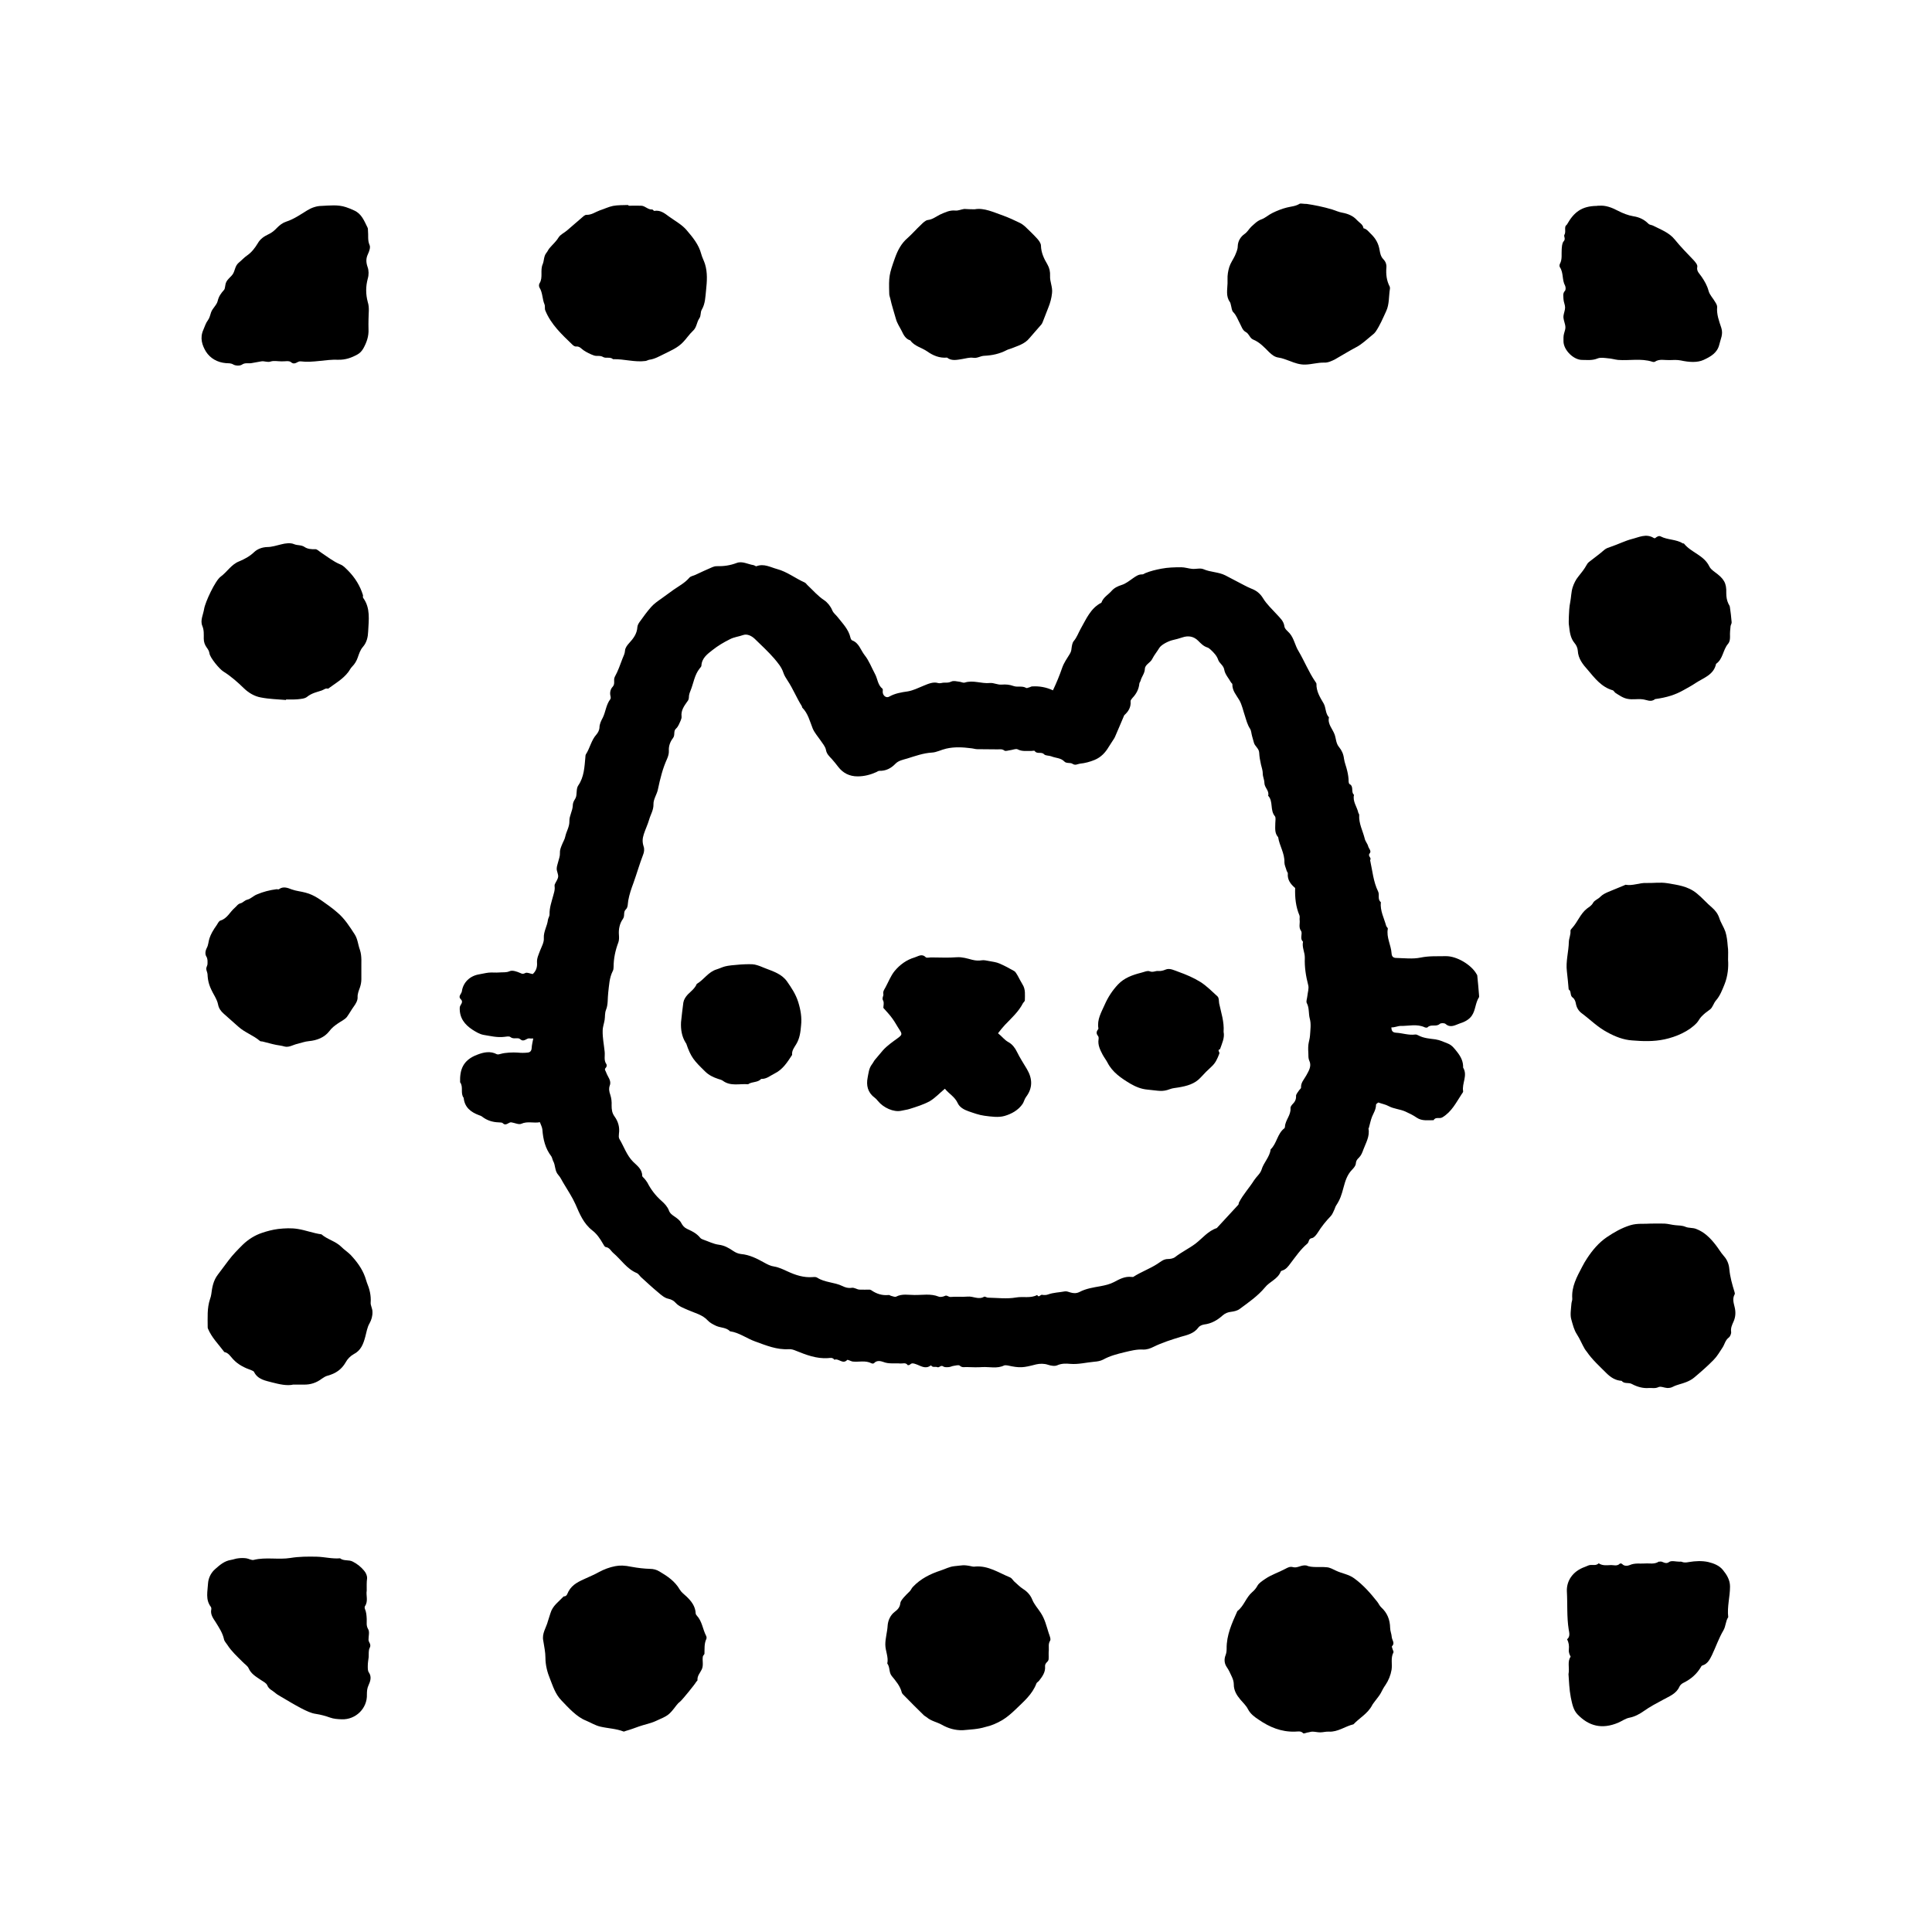 <?xml version="1.0" encoding="utf-8"?>
<!-- Generator: Adobe Illustrator 25.4.1, SVG Export Plug-In . SVG Version: 6.00 Build 0)  -->
<svg version="1.1" id="Layer_1" xmlns="http://www.w3.org/2000/svg" xmlns:xlink="http://www.w3.org/1999/xlink" x="0px" y="0px"
	 viewBox="0 0 1080 1080" style="enable-background:new 0 0 1080 1080;" xml:space="preserve">
<style type="text/css">
	.st0{fill:transparent;}
</style>
<g>
	<path class="st0" d="M0,1080C0,720,0,360,0,0c360,0,720,0,1080,0c0,360,0,720,0,1080C720,1080,360,1080,0,1080z M588.6,385.9
		c-3.8-1.7-7.8-2.3-11.9-2.8c-0.6-0.1-1.2,0.3-1.8,0.5c-0.6,0.2-1.4,0.6-1.8,0.4c-2.3-1.4-4.9-0.3-7.1-1.1c-2.3-0.8-4.4-1-6.6-0.8
		c-2.3,0.2-4.5-1.2-6.6-0.9c-4.8,0.5-9.4-1.7-14.2-0.2c-0.8,0.3-1.8-0.4-2.8-0.5c-1.6-0.1-3.4-0.7-4.6-0.1c-1.3,0.7-2.5,0.6-3.8,0.6
		c-1.2,0-2.2,0.7-3.7,0.2c-2.7-0.8-5.5,0.6-8.2,1.6c-2.9,1.1-5.7,2.6-8.7,3.1c-3.6,0.6-7.1,1.1-10.3,2.9c-1.5,0.9-3.2-0.2-3.6-2
		c-0.2-0.8,0.2-2-0.2-2.4c-2.7-2.2-2.7-5.6-4.2-8.3c-2-3.5-3.3-7.5-5.8-10.5c-2.2-2.7-3-6.8-6.9-8.2c-0.5-0.2-0.8-1-1-1.6
		c-1.1-4.7-4.4-8-7.2-11.5c-1-1.2-2.3-2.1-3-3.8c-0.9-2.1-2.6-4.3-4.5-5.6c-3.5-2.3-6.1-5.5-9.1-8.2c-0.6-0.6-1.1-1.4-1.8-1.7
		c-5.2-2.3-9.8-6-15.4-7.5c-3.8-1-7.4-3.2-11.5-1.6c-0.4,0.2-1.1-0.5-1.7-0.6c-3.1-0.4-6.3-2.4-9.4-1.2c-3.7,1.4-7.4,1.9-11.2,1.8
		c-0.8,0-1.6,0.2-2.3,0.5c-3.2,1.4-6.4,3-9.7,4.4c-1.1,0.5-2.6,0.8-3.3,1.6c-2.4,2.9-5.8,4.6-8.8,6.7c-2.3,1.6-4.7,3.2-6.9,5
		c-1.9,1.5-4,2.8-5.6,4.6c-2.3,2.6-4.3,5.5-6.4,8.3c-0.6,0.9-1.2,1.9-1.3,2.9c-0.2,3.8-2.2,6.5-4.7,9.1c-1,1.1-2.1,2.6-2.2,4
		c-0.1,1.7-0.8,3-1.4,4.5c-1.3,3.4-2.6,7-4.3,10.2c-1,1.8,0.4,3.8-1.2,5.6c-1,1.2-1.7,3.1-1.3,4.9c0.1,0.6,0.3,1.6,0,2
		c-2.4,3-2.5,7-4.2,10.3c-0.9,1.9-1.8,3.6-1.9,5.8c0,1.3-0.8,2.8-1.7,3.7c-3,3.2-3.7,7.5-5.9,11.1c-0.3,0.5-0.2,1.2-0.3,1.9
		c-0.5,5.3-0.7,10.7-3.9,15.4c-1,1.4-0.9,3.6-1.1,5.5c-0.1,1-0.5,1.8-1,2.6c-0.6,0.9-1,2-1,3.1c-0.1,3.1-1.9,5.9-1.9,8.7
		c0.1,3.3-1.7,5.7-2.3,8.7c-0.3,1.6-1.3,3.1-1.9,4.7c-0.6,1.5-1.2,2.9-1.1,4.6c0.1,1.5-0.6,3.1-0.9,4.6c-0.3,1.4-0.9,2.7-0.9,4.1
		c0,1.5,1,3.1,0.8,4.6c-0.2,1.4-1.3,2.8-1.9,4.2c-0.2,0.6,0,1.3,0,2c0,1.4-0.5,2.7-0.8,4.1c-1,3.5-2.2,6.9-2.1,10.6
		c0,1.2-0.7,2.2-0.9,3.1c-0.5,3.5-2.5,6.4-2.3,10.2c0.1,2.3-1.3,4.7-2.1,7c-0.8,2.2-1.9,4.3-1.7,6.8c0.2,2.6-0.6,4.7-2.4,6.3
		c-1.5-0.3-3.1-1.1-4.1-0.6c-1.2,0.6-1.7,0.6-2.9,0c-1.8-0.8-4.4-1.8-5.9-1c-2,1-3.8,0.6-5.7,0.7c-2,0.2-4-0.1-6,0.1
		c-1.9,0.2-3.7,0.6-5.6,1c-5,0.9-8.7,4.5-9.4,9.4c-0.2,1.5-2.3,2.8-0.7,4.4c2,1.9-0.5,3.2-0.5,4.8c-0.1,5.7,2.8,9.4,7.1,12.3
		c1.9,1.3,4.1,2.6,6.2,2.9c3.8,0.6,7.6,1.7,11.6,1.1c1.1-0.2,2.8-0.5,3.4,0.1c1.7,1.5,4.2,0,5.5,1.2c2.2,2.1,3.5-0.9,5.4-0.4
		c0.6,0.2,1.2,0,1.9,0c-0.3,2.1-0.8,3.7-0.9,5.4c-0.1,1.6-1,2.4-2.3,2.5c-1.8,0.2-3.7,0.2-5.5,0c-2.7-0.2-7,0-9.4,0.7
		c-0.8,0.2-1.7,0.5-2.3,0.2c-3.6-1.9-7.3-1.1-10.7,0.2c-8.5,3.2-10,8.8-9.8,15.5c2,2.6,0,6.1,2,8.7c0.5,5.3,4,8,8.6,9.7
		c0.6,0.2,1.2,0.4,1.7,0.8c2.7,2.1,5.8,3.1,9.2,3.2c0.8,0,1.9-0.1,2.3,0.4c1.9,2,3.2-0.6,4.9-0.4c1.9,0.3,4.1,1.5,5.5,0.8
		c3.6-1.6,7.1-0.2,10.4-0.9c0.5,1.6,1.3,2.9,1.4,4.2c0.4,5.4,1.7,10.5,5,14.9c0.5,0.7,0.6,1.7,1,2.6c1.3,2.5,0.8,5.6,2.9,7.8
		c1.4,1.5,2.2,3.4,3.2,5.1c2.3,3.7,4.7,7.3,6.4,11.3c2.4,5.3,4.6,10.8,9.4,14.6c2.6,2,4.4,4.7,6,7.5c0.4,0.7,0.9,1.7,1.5,1.8
		c2.1,0.3,2.8,2.2,4.2,3.3c4.5,3.8,7.6,9,13.3,11.3c0.9,0.3,1.4,1.4,2.1,2.1c3.3,3,6.5,6,9.9,8.8c1.7,1.4,3.5,3,5.5,3.4
		c1.8,0.4,3,1.1,4.1,2.3c1.9,2,4.4,2.8,6.9,4c3.8,1.7,8.1,2.6,11.1,5.9c1.2,1.3,3,2.3,4.7,3c2.5,1.1,5.6,0.8,7.7,3
		c5.2,0.7,9.3,4,14.1,5.7c6.1,2.2,12,4.7,18.7,4.3c1.4-0.1,2.7,0.3,4.1,0.9c5.7,2.3,11.4,4.6,17.8,4.1c1.2-0.1,2.7-0.6,3.6,0.9
		c2.4-1,4.7,2.8,7.2,0.1c0.1-0.2,0.9,0.2,1.3,0.3c0.6,0.2,1.1,0.5,1.7,0.6c3.5,0.4,7.2-0.8,10.6,1c0.4,0.2,1.1,0.1,1.4-0.1
		c1.5-1.6,3.8-1.2,5.1-0.7c3.2,1.3,6.4,0.6,9.6,0.9c1.4,0.1,3-0.6,4.1,0.9c0.1,0.1,1,0,1.3-0.3c1-1,1.9-0.7,3.1-0.3
		c2.7,0.9,5.4,3.1,8.5,0.8c0.1,0,0.3,0,0.3,0.1c0.8,1.3,2.2,0.4,3.2,0.8c1.3,0.5,2-1.4,3.4-0.4c0.8,0.5,2.2,0.4,3.3,0.4
		c0.9-0.1,1.8-0.6,2.7-0.7c1.1-0.2,2.7-0.6,3.3-0.1c1.4,1.2,2.8,0.7,4.2,0.8c2.8,0.1,5.7,0.2,8.5,0c4-0.2,8.2,0.9,12.1-0.9
		c0.5-0.3,1.3-0.2,2,0c7,1.5,8.6,1.3,15.9-0.6c2.1-0.5,4.6-0.5,6.6,0.2c1.9,0.6,3.9,0.9,5.2,0.3c2.4-1.1,4.8-1,7.2-0.8
		c4.6,0.4,9.1-0.8,13.6-1.2c1.6-0.2,3.5-0.4,4.9-1.2c3.8-2,7.7-3,11.9-4.1c3.5-0.9,6.8-1.8,10.3-1.5c2.2,0.2,4.1-0.6,5.9-1.5
		c4.9-2.4,10-4,15.2-5.6c3.6-1.1,7.4-1.8,9.9-5.2c0.6-0.9,2.1-1.5,3.2-1.7c4.1-0.6,7.4-2.5,10.4-5.1c1.4-1.2,2.9-1.8,4.7-2
		c1.7-0.2,3.5-0.6,4.8-1.6c4.9-3.7,10.1-7.1,14.1-12c2.6-3.2,7.1-4.6,8.8-8.8c0.1-0.3,0.4-0.5,0.7-0.6c2.3-0.6,3.6-2.4,4.8-4.1
		c2.9-3.9,5.6-7.9,9.4-11c1.1-0.9,0.5-2.8,2.6-3.1c1.2-0.2,2.4-1.8,3.2-3c2.2-3.4,4.6-6.5,7.4-9.4c0.9-1,1.4-2.4,2-3.7
		c0.3-0.7,0.5-1.5,0.9-2.1c2.3-3.4,3-5.8,4.2-10.3c0.9-3.4,2-6.9,4.6-9.6c1-1,2.1-2.3,2.2-3.5c0.2-1.5,0.8-2.4,1.7-3.3
		c1.3-1.2,1.9-2.8,2.5-4.5c1.4-3.8,3.7-7.4,2.9-11.8c0-0.1,0.2-0.2,0.2-0.4c0.6-2.1,1-4.3,1.8-6.3c0.9-2.2,2.2-4.1,2.2-6.6
		c0-0.5,1.1-1.1,1.3-1.3c2.3,0.8,4.1,1.1,5.7,2c2.9,1.6,6.3,1.7,9.3,3c2.3,1,4.5,2.2,6.5,3.5c3,2,6.2,1.3,9.4,1.4
		c1.1-2.1,3.2-0.6,4.9-1.6c5.2-3.1,7.7-8.3,10.8-13c0.3-0.5,0.9-1.1,0.8-1.6c-0.7-4.4,2.7-8.8,0-13.2c0.1-3.4-1.2-6-3.3-8.7
		c-1.5-1.9-2.9-3.8-5.1-4.7c-2.3-0.9-4.4-2-7.1-2.4c-3.1-0.4-6.6-0.6-9.5-2.2c-0.5-0.3-1.2-0.6-1.8-0.5c-3.6,0.5-7.1-0.8-10.6-1
		c-1.8-0.1-2.7-0.8-2.7-3c1.9,0.1,3.6-0.9,5.1-0.8c4.5,0.1,9.2-1.2,13.6,0.8c0.4,0.2,1.2,0.2,1.5,0c1.9-2,4.8-0.1,6.8-1.9
		c0.6-0.6,2.7-0.6,3.3,0c2.7,2.3,5.4,0.5,7.7-0.2c2.6-0.8,5.3-2.1,7-4.5c2.1-3.1,1.9-7.2,4-10.3c0.2-0.2,0-0.7,0-1
		c-0.3-3.7-0.7-7.4-1-11.1c0-0.3-0.3-0.6-0.4-0.8c-2.9-5.2-11.1-10.2-17.2-10c-4.7,0.1-9.4-0.2-14.1,0.8c-4.3,0.9-9,0.2-13.5,0.2
		c-1.8,0-2.6-0.8-2.7-2.6c-0.3-4.6-3-8.9-2.1-13.7c0.1-0.5-0.8-1-0.9-1.6c-1.2-4.4-3.6-8.5-3-13.3c-1.9-1.6-0.5-4-1.5-5.9
		c-2.7-5.5-3.3-11.7-4.5-17.6c1.1-1.3-1.6-2.2-0.2-3.8c1.1-1.3-0.5-2.6-0.9-4c-0.4-1.5-1.5-2.7-1.9-4.2c-1-4.4-3.4-8.5-3.1-13.2
		c0-0.4-0.4-0.8-0.5-1.3c-0.8-3.3-3.3-6.3-2.4-10c-1.9-1.5,0.1-4.7-2.5-6c-0.3-0.1-0.4-0.8-0.5-1.3c-0.1-2.1-0.4-4.1-0.8-6.1
		c-0.5-2.3-1.5-4.5-1.8-6.8c-0.3-2.5-1.3-4.7-2.7-6.4c-1.8-2.1-1.7-4.7-2.5-7c-1.1-3.2-4.1-5.8-3.2-9.7c-2.1-2.1-1.6-5.3-3-7.8
		c-2-3.4-4.1-6.7-4-10.9c0-0.4-0.4-0.9-0.6-1.2c-3.7-5.4-6.1-11.5-9.4-17.1c-1.9-3.2-2.4-7.1-5-10c-1.1-1.2-2.7-2.4-2.9-3.8
		c-0.4-3.1-2.5-4.7-4.3-6.8c-2.6-2.9-5.7-5.6-7.6-8.9c-1.7-2.8-3.8-4.5-6.7-5.5c-1.3-0.5-2.5-1.1-3.8-1.8c-3.6-1.9-7.1-3.8-10.7-5.6
		c-3.8-1.9-8.2-1.7-12.1-3.4c-1.8-0.8-4.3,0-6.4-0.2c-2-0.2-4.1-0.9-6.1-0.9c-3.7-0.1-7.4,0-11.1,0.8c-3.1,0.6-6.1,1.3-9,2.5
		c-0.6,0.2-1.1,0.7-1.7,0.7c-2.1-0.1-3.6,1-5.1,2.1c-2.1,1.4-4.1,3.1-6.4,3.8c-2.3,0.7-4.1,1.6-5.6,3.3c-1.9,2.2-4.7,3.7-5.7,6.6
		c-6,3.2-8.4,9.2-11.6,14.6c-1.3,2.3-2,4.9-3.9,6.9c-0.8,0.9-1,2.6-1.2,4c-0.1,1.3-0.5,2.3-1.2,3.5c-1.5,2.3-3,4.5-4,7.3
		C592.3,377.5,590.6,381.8,588.6,385.9z M730.2,875.1c-3-0.4-4.9,1.7-7.3,0.9c-1.5-0.4-2.8,0.3-4.1,1c-3.7,2-7.7,3.2-11.2,5.6
		c-1.6,1.1-3.4,2.2-4.3,3.7c-0.8,1.5-1.8,2.7-3,3.7c-3.5,3-4.6,7.8-8.3,10.6c-3,6.7-6.1,13.4-6,21c0,1.2-0.1,2.4-0.6,3.7
		c-0.8,2-0.9,4.3,0.6,6.5c1.2,1.8,2.2,3.8,3,5.7c0.5,1.3,1,2.7,1,4.1c0,3.4,1.6,6,3.7,8.5c1.4,1.7,3.1,3.3,4.2,5.3
		c1.4,2.7,3.7,4.3,6,5.9c6.1,4.2,12.6,6.9,20.2,6.7c1.5,0,3.3-0.6,4.7,0.9c0.3,0.3,1.5-0.2,2.3-0.4c0.9-0.2,1.8-0.6,2.8-0.5
		c1.5,0,2.9,0.4,4.4,0.4c1.6,0,3.2-0.5,4.8-0.4c5.1,0.3,9.1-3,13.8-4.1c3.4-3.6,8-6,10.4-10.6c0.5-1,1.2-1.8,1.9-2.7
		c1-1.4,2.3-2.7,3-4.2c0.8-1.6,1.6-3,2.6-4.5c1.7-2.5,2.9-5.5,3.4-8.5c0.6-3.1-0.6-6.5,1-9.6c0.2-0.4-0.3-1.2-0.4-1.8
		c-0.2-0.6-0.7-1.5-0.4-1.7c1.8-1.8,0-3.5-0.1-5.2c-0.1-1.7-0.9-3.4-0.9-5.1c-0.1-4.6-1.6-8.4-5-11.5c-0.9-0.8-1.4-2.1-2.2-3.1
		c-3.8-4.9-7.8-9.4-12.9-13.1c-3.2-2.3-6.9-2.7-10.2-4.3c-1.7-0.8-3.4-1.8-5.2-1.9C737.5,875.7,733.4,876.5,730.2,875.1z M922.6,684
		c-3.4,0.3-7.3-0.3-11.2,0.9c-4.8,1.5-9.2,4-13.2,6.7c-4.4,2.9-8.1,7.2-11,11.8c-1,1.6-1.9,3.2-2.8,4.8c-2.9,5.5-6,11.1-5.5,17.7
		c0.1,1.1-0.5,2.2-0.5,3.2c-0.1,2.9-0.8,6,0,8.6c0.8,2.7,1.5,5.8,3.1,8.2c1.8,2.6,2.9,5.5,4.4,8.2c0.3,0.5,0.7,1,1.1,1.5
		c3.1,4.5,7.2,8.1,10.9,11.9c2.4,2.4,5.1,4.2,8.6,4.4c1.5,1.8,3.9,0.7,5.8,1.8c2.8,1.6,6.2,2.5,9.5,2.2c1.7-0.1,3.4,0.4,5.3-0.5
		c1.2-0.6,3.2,0.4,4.9,0.5c1.1,0.1,2.1-0.1,3.2-0.7c2.3-1.2,5-1.7,7.4-2.6c1.6-0.6,3.2-1.4,4.4-2.5c3.7-3.2,7.4-6.4,10.9-9.9
		c2-2,3.4-4.5,5-6.9c1.2-1.8,1.5-4.1,3.5-5.6c0.8-0.6,1.5-2.3,1.3-3.3c-0.3-2.1,0.6-4,1.3-5.5c1.3-2.8,1.2-5.6,0.7-8.1
		c-0.6-2.6-1.4-4.8,0-7.3c0.2-0.3,0-0.9-0.1-1.3c-1.3-4.2-2.5-8.4-2.9-12.8c-0.2-2.5-1.1-5.1-3-7.2c-1.8-2-3.2-4.3-4.8-6.5
		c-2.9-3.7-6.3-7-10.7-8.7c-1.9-0.7-4.2-0.4-6-1.2c-1.9-0.8-3.7-0.7-5.6-0.9c-2-0.2-4-0.8-6.1-0.9C928.1,683.9,925.6,684,922.6,684z
		 M876.8,935.9c0.4,3.8,0.4,8.4,1.3,12.8c0.7,3.3,1.2,6.9,3.7,9.4c6.4,6.7,13.8,8.5,22.8,4.7c2.1-0.9,4.1-2.4,6.3-2.8
		c3-0.6,5.7-2,8-3.7c3.5-2.5,7.2-4.4,10.9-6.4c3.4-1.9,7.2-3.1,9-7.2c0.4-0.9,1.2-1.7,2.1-2.1c4.3-2.1,7.8-5,10.1-9.2
		c0.1-0.3,0.5-0.5,0.7-0.6c2.9-0.9,4.2-3.4,5.3-5.8c2.2-4.6,3.8-9.5,6.4-13.8c1.4-2.4,1.2-5.2,2.7-7.4c-0.7-5.8,1-11.4,1-17.1
		c0-3.7-1.8-6.6-4-9.3c-2-2.5-5.2-3.7-8.1-4.4c-3.5-0.8-7.4-0.6-10.9,0c-1.6,0.3-2.8,0.4-4.2-0.2c-0.3-0.1-0.7,0-1,0
		c-2,0-4.6-0.8-5.9,0.2c-2.2,1.7-3.6-0.8-5.3-0.2c-0.1,0.1-0.4-0.1-0.5,0c-2.4,1.6-5,0.8-7.6,1c-2.9,0.2-5.8-0.5-8.6,0.9
		c-1,0.5-2.9,0.8-4.2-0.6c-0.2-0.3-1.1-0.4-1.3-0.2c-1.5,1.6-3.4,0.7-5.2,0.8c-2.2,0.1-4.5,0.4-6.6-1c-1.5,1.6-3.4,0.8-5.1,1
		c-0.9,0.1-1.7,0.7-2.6,1c-7.1,2.5-10.4,8.1-10.1,13.8c0.4,7-0.2,14.1,1,21.1c0.3,1.7,1,4-0.9,5.6c0.9,1.7,1.2,3.6,1,5.6
		c-0.2,1.5,0.3,2.8,1,4.1C876,929,877.5,932.2,876.8,935.9z M877,344.6c0,2.1-0.2,3.8,0,5.4c0.4,3.4,0.8,6.8,3.1,9.7
		c0.9,1.1,1.7,2.8,1.8,4.2c0.2,4.5,2.9,7.8,5.5,10.7c4,4.5,7.8,9.7,14.1,11.5c0.6,0.2,0.9,1,1.4,1.4c2.2,1.5,4.4,3,7,3.4
		c2.6,0.4,5.3-0.1,8,0.2c2.4,0.3,4.8,1.9,7.2-0.1c6.6-0.9,11.3-2.4,15.9-5c2.3-1.3,4.6-2.5,6.8-4c4.4-3,10-4.5,11.4-10.7
		c3.9-2.7,3.9-7.8,6.7-11.2c1-1.1,1.1-2.6,1.1-4.1c0-1.9,0.2-3.9,0.3-5.8c0.1-0.8,0.6-1.5,0.6-2.2c-0.2-2.9-0.6-5.7-1-8.6
		c-0.1-0.6-0.5-1.1-0.8-1.7c-0.9-1.9-1.3-3.8-1.2-6c0.1-5.7-1.3-8-6.4-11.7c-1.2-0.9-2.5-1.9-3.1-3.2c-3-6.3-10.2-7.7-14.2-12.8
		c-0.1-0.1-0.4,0.1-0.5,0c-3.8-2.4-8.4-1.9-12.4-3.9c-1-0.5-2.2,0.1-3.1,0.9c-0.1,0.1-0.7,0-0.9-0.1c-4.1-2.6-8.3-0.3-12.1,0.6
		c-3.9,1-7.7,3-11.7,4.3c-1.4,0.5-2.6,0.7-3.8,1.8c-2.7,2.4-5.8,4.5-8.6,6.8c-0.5,0.4-0.9,0.9-1.2,1.5c-1.3,2.4-3,4.5-4.7,6.6
		c-1.4,1.7-2.5,3.9-3.2,6.1c-0.8,2.6-0.8,5.4-1.3,8C877.2,339.4,877.1,342.2,877,344.6z M303.7,917.2c0.4,3.2,1.2,6.4,1.2,9.5
		c0,4.2,1.1,8.3,2.6,11.9c1.6,4.1,2.9,8.4,6.3,11.9c4,4.2,8.6,9.3,13.7,11.3c2.7,1.1,5.1,2.7,8.1,3.4c4.3,1,8.7,1.1,12.9,2.7
		c0.4,0.1,0.9-0.2,1.3-0.3c2.5-0.8,5-1.7,7.4-2.5c3-1.1,6.2-1.6,9.3-3c7.1-3.2,7.2-2.9,11.7-8.9c0.6-0.8,1.4-1.5,2.1-2.1
		c1-0.9,8.1-9.6,8.8-10.8c0.2-0.4,0.8-0.8,0.8-1.1c-0.1-2.4,1.5-4.1,2.4-6c1.2-2.4,0.2-4.9,0.6-7.2c0.1-0.6,0.9-1,0.9-1.6
		c0.1-2.7-0.2-5.5,1-8.1c0.2-0.5,0.1-1.4-0.1-1.9c-1.9-3.7-2.2-8.1-5.2-11.3c-0.3-0.3-0.5-0.8-0.6-1.2c-0.2-4-2.4-6.8-5.1-9.4
		c-1.3-1.3-3-2.4-3.8-3.9c-2.6-4.7-6.9-7.5-11.3-10.1c-1.6-1-3.4-1.4-5.4-1.5c-3.3-0.1-6.7-0.4-10-1.1c-4.4-0.9-6.8-0.9-9.4-0.4
		c-3.2,0.7-6.3,1.8-9.1,3.3c-2.3,1.3-4.7,2.3-7.1,3.4c-3.7,1.7-7.7,3.3-9.9,7.4c-0.6,1-0.8,2.9-2.7,2.8c-2.7,3-6.2,5.2-7.4,9.4
		c-0.4,1.5-1,2.9-1.4,4.4C305.4,909.8,302.9,913.1,303.7,917.2z M966,536.5c0-3,0.2-5.2,0-7.4c-0.3-2.7-0.5-5.4-1.3-7.9
		c-0.8-2.6-2.6-5-3.4-7.6c-0.8-2.5-2.2-4.3-4-5.8c-3-2.5-5.5-5.5-8.6-8c-5-4.1-10.9-4.8-16.6-5.7c-3.7-0.6-7.6,0-11.5-0.1
		c-3.9-0.1-7.6,1.8-11.6,1c-0.3,0-0.6,0.2-0.8,0.3c-3,1.2-6,2.4-9,3.7c-1.6,0.7-3.2,1.3-4.4,2.7c-1.2,1.2-3.2,1.9-4,3.3
		c-0.9,1.6-2.4,2.4-3.6,3.4c-3.6,2.9-5.1,7.4-8.1,10.7c-0.4,0.5-1,1.1-1,1.6c0.2,2.1-0.9,4.1-0.9,6.1c-0.2,5.5-1.8,11-1.1,16.6
		c0.4,3.3,0.7,6.7,1,10.1c1.6,1.1,0.4,3.4,2.3,4.6c0.9,0.6,1.5,2.1,1.7,3.2c0.3,2.4,1.5,4.3,3.4,5.6c4.7,3.5,8.8,7.7,14.1,10.5
		c4.6,2.4,9.2,4.2,14,4.6c6,0.4,12,0.7,18.1-0.6c6.5-1.4,13.7-4.5,18.1-9.3c1-1,1.6-2.4,2.5-3.4c1.4-1.5,3.1-2.8,4.8-4
		c1.5-1.1,2-3.5,3.3-5c2.3-2.7,3.5-5.8,4.8-9C965.9,545.6,966.3,540.7,966,536.5z M538.2,967.2c4.2-0.5,8.4-0.6,12.5-1.5
		c3.3-0.7,6.5-2.2,9.4-3.8c2.7-1.6,5.2-3.7,7.5-6c4.5-4.4,9.5-8.4,11.7-14.6c0.2-0.6,1-0.9,1.4-1.4c1.9-2.4,3.7-4.8,3.4-8.1
		c-0.1-1.2,0.5-1.8,1.2-2.5c0.4-0.4,0.8-1.1,0.8-1.6c0.1-1.7-0.1-3.3,0.1-5c0.2-1.7-0.4-3.4,0.7-5.2c0.6-0.9-0.3-3-0.8-4.4
		c-1.2-3.8-2.1-7.7-4.4-11.2c-1.6-2.4-3.6-4.7-4.8-7.5c-1-2.5-2.9-4.5-5-5.8c-2-1.3-3.5-2.9-5.2-4.4c-0.7-0.7-1.3-1.7-2.1-2.1
		c-6.3-2.6-12.1-6.7-19.5-6.1c-0.5,0-1,0.1-1.5,0c-5.5-1.2-5.5-0.6-10.2-0.2c-2.8,0.3-5.1,1.6-7.6,2.4c-5.8,1.9-11.3,4.6-15.6,9.2
		c-0.7,0.8-1.1,1.9-1.9,2.6c-1.9,1.8-5,4.9-5.1,6.4c-0.1,2.3-1.4,3.6-3,4.8c-2.7,2-3.9,5.1-4.1,7.8c-0.2,3.6-1.3,7-1.3,10.6
		c0,3.6,1.9,6.9,1.1,10.6c1.5,2.1,0.8,4.9,2.5,7c2.3,2.8,4.7,5.5,5.6,9.2c0.2,0.7,0.9,1.3,1.5,1.9c3.5,3.5,7,7.1,10.6,10.6
		c0.6,0.5,1.3,0.9,1.9,1.4c2.4,2.1,5.6,2.6,8.3,4.1C530.1,966.2,533.9,967.4,538.2,967.2z M205,889.2c0-2.6-0.1-4.7,0-6.9
		c0.1-1.7-0.7-3.2-1.6-4.3c-1.7-2.1-3.8-3.8-6.3-5.1c-2.3-1.3-5.1-0.2-7.2-1.9c-4.4,0.4-8.7-0.8-13.1-0.9c-4.9-0.1-9.7-0.1-14.6,0.7
		c-6.7,1.1-13.7-0.6-20.6,1.1c-1.2,0.3-2.7-0.7-4.1-0.9c-1.5-0.2-3-0.2-4.5,0c-1.4,0.2-2.7,0.7-4.1,0.9c-3.7,0.6-6.2,2.9-8.9,5.2
		c-2.5,2.2-3.8,5.1-3.9,7.8c-0.3,4.4-1.6,9.2,1.6,13.3c0.3,0.3,0.3,1,0.2,1.4c-0.6,2.8,1.2,5,2.4,7c1.9,3.1,3.9,6,4.7,9.6
		c0.3,1.1,1.2,2.1,1.9,3.2c2.3,3.6,5.5,6.5,8.5,9.5c1.2,1.2,2.8,2.2,3.4,3.6c1.4,3.2,4.2,4.7,6.8,6.5c1.3,0.9,3.1,1.7,3.6,3
		c0.9,2.2,2.9,2.8,4.3,4.1c0.9,0.8,2,1.5,3.1,2.1c3.9,2.3,7.7,4.6,11.7,6.7c2.6,1.4,5.2,2.7,8.2,3.1c2.6,0.3,5.2,1.1,7.7,2
		c2.2,0.8,4.3,0.9,6.6,1c7.9,0.3,14.3-6.2,14.1-13.9c-0.1-1.7,0-3.4,0.9-5.1c1-2.2,1.9-4.6,0.2-7.2c-0.7-1-0.6-2.5-0.6-3.8
		c0-1.6,0.3-3.2,0.5-4.8c0.2-1.8-0.1-3.8,0.6-5.2c1-1.9-0.7-3-0.7-4.5c0-2,0.7-4.4-0.2-5.9c-1.2-2-0.7-3.8-0.8-5.7
		c-0.1-1.9-0.3-3.8-1-5.6c-0.2-0.4-0.2-1.1,0-1.5C206,895.1,204.5,891.9,205,889.2z M351.5,115c0,0,0-0.1,0-0.1
		c-2.8,0.2-5.6,0.1-8.3,0.5c-2.6,0.5-5,1.6-7.4,2.5c-2.5,0.8-4.7,2.6-7.5,2.5c-0.9,0-1.9,1-2.7,1.7c-2.7,2.3-5.4,4.7-8.1,7
		c-1.6,1.3-3.7,2.3-4.8,4c-1.4,2.3-3.4,3.9-5,5.9c-0.7,0.8-1.1,1.9-1.8,2.7c-1.5,1.8-1.2,4.3-2,6.2c-1.6,3.5,0.3,7.4-1.8,10.8
		c-0.4,0.6-0.4,1.8,0,2.4c1.8,2.9,1.5,6.3,2.8,9.4c0.4,1,0,2.3,0.4,3.3c3.1,7.9,9.2,13.5,15.2,19.2c0.5,0.5,1.4,1.1,2,1
		c1.9-0.2,2.8,1.2,4.2,2.1c1.8,1.2,3.7,2.2,5.8,2.9c1.6,0.6,3.4-0.3,5.2,0.9c1.5,0.9,3.8-0.3,5.5,1.2c6-0.2,12,1.8,18.1,1
		c0.7-0.1,1.4-0.6,2.2-0.7c3-0.4,5.5-2,8.2-3.2c3.8-1.8,7.7-3.5,10.7-6.7c1.9-2,3.4-4.4,5.4-6.2c2.1-2,2.1-4.9,3.6-7
		c1-1.6,0.5-3.5,1.4-4.9c2-3.4,2-7.3,2.4-10.9c0.5-4.8,0.9-9.7-0.6-14.6c-0.6-2-1.7-3.7-2.1-5.6c-1.3-5.4-4.8-9.5-8.3-13.5
		c-2.6-3.1-6.5-5.1-9.8-7.5c-2.4-1.8-4.9-3.6-8.2-3.1c-0.3,0.1-0.8-0.8-1.1-0.8c-2.4,0.2-3.9-2.1-6.1-2.1
		C356.2,114.9,353.9,115,351.5,115z M206,178.5c0-3.2,0.6-6.5-0.1-9.5c-1.1-4.5-1.1-8.8,0-13.2c0.5-2,0.6-4.5-0.1-6.4
		c-1-2.6-1-4.8,0.2-7.3c0.7-1.5,1.5-3.7,0.9-5c-1.2-2.7-0.6-5.4-0.9-8.1c-0.1-0.6-0.1-1.3-0.3-1.8c-1.8-3.6-3.2-7.5-7.3-9.4
		c-1.6-0.7-3.1-1.4-4.7-1.9c-4.5-1.5-9.1-0.9-13.6-0.7c-2.7,0.1-5.6,1.1-7.9,2.4c-3.9,2.3-7.6,4.9-11.9,6.4
		c-2.1,0.7-3.6,1.9-5.1,3.4c-1.5,1.5-3,2.8-4.9,3.7c-2.3,1.1-4.5,2.5-5.9,5c-1.4,2.5-3.3,5-5.7,6.6c-1.9,1.3-3.4,2.9-5.1,4.4
		c-1.8,1.5-1.9,3.9-2.9,5.8c-1.1,1.9-3.3,3.1-4.1,5.3c-0.3,0.7-0.3,1.6-0.5,2.3c-0.1,0.6-0.3,1.3-0.6,1.7c-1.7,1.8-2.9,3.5-3.5,6.1
		c-0.5,2.3-2.9,4.1-3.7,6.4c-0.5,1.4-0.7,3.1-1.7,4.3c-1.3,1.7-1.8,3.6-2.6,5.4c-2.1,4.5-0.7,8.7,1.4,12.2c2.3,3.8,6.4,6.1,11.2,6.5
		c1.4,0.1,2.7-0.1,4.2,0.8c1.2,0.7,3.7,0.8,4.8,0c1.8-1.2,3.5-0.6,5.2-0.8c1.9-0.3,3.7-0.7,5.6-1c1.7-0.3,3.3,0.8,5.2,0.1
		c1.8-0.6,4-0.2,6-0.1c1.8,0,4.2-0.6,5.3,0.4c2.3,1.9,3.6-0.7,5.4-0.4c7.1,0.9,14-1.2,21.1-0.9c4,0.2,7.4-1.1,10.8-3
		c1.5-0.8,2.4-1.8,3.2-3.3c2-3.4,3.2-6.8,2.9-10.8C205.9,182.2,206,180.3,206,178.5z M730.5,114c-2,0-3.3-0.4-4,0.1
		c-2.2,1.5-4.7,1.5-7.1,2.1c-2.8,0.7-5.5,1.9-8.2,3.1c-2.1,1-3.9,2.8-6,3.5c-2.4,0.9-4,2.6-5.8,4.2c-1.3,1.2-2.1,2.8-3.7,4
		c-2.1,1.5-3.7,3.8-3.8,6.9c0,1.8-0.9,3.6-1.6,5.3c-0.9,2.1-2.4,4-3.1,6.2c-0.7,2.2-1.1,4.7-1,7c0,0.7,0,1.4,0,2.2
		c-0.1,3.5-1,7.2,1.3,10.4c0.3,0.5,0.4,1.2,0.6,1.8c0.4,1.3,0.4,3,1.3,3.9c1.8,1.8,2.5,4,3.6,6.1c1,1.8,1.6,4,3.4,5
		c2,1,2.3,3.4,4.1,4.2c3.7,1.5,6.3,4.4,9,7.1c1.5,1.5,3,2.7,5.3,3c2.1,0.3,4.1,1.2,6.2,1.9c2.8,1,5.6,2.1,8.7,2
		c3.5-0.2,7-1.2,10.6-1.1c2,0.1,4.3-0.9,6.1-1.9c3.9-2.2,7.7-4.6,11.7-6.7c3.3-1.7,6.1-4.6,9.1-6.9c0.6-0.5,1.3-1.1,1.8-1.8
		c2.5-3.6,4.1-7.6,5.9-11.5c1.8-3.8,1.4-8.4,2.1-12.6c0.1-0.3,0.1-0.7-0.1-1c-1.8-3.4-2.2-7-1.9-10.7c0.2-2-0.6-3.7-1.7-4.7
		c-1.6-1.5-1.9-3.5-2.1-5.1c-0.6-3.7-2.2-6.6-4.8-9c-1.3-1.2-2.3-2.8-4.2-3.2c-0.3-2.2-2.3-3.1-3.6-4.5c-2.2-2.4-5-3.6-8.2-4.2
		c-2-0.4-3.8-1.2-5.7-1.8C739.7,115.6,734.6,114.6,730.5,114z M159.9,391.3c0-0.1,0-0.2,0-0.3c2.2,0,4.3,0.2,6.5-0.1
		c1.8-0.2,4-0.4,5.3-1.4c2.4-2,5.2-2.7,8.1-3.5c1.2-0.4,2.2-1.5,3.6-1c3.9-2.8,8.2-5.3,11.2-9.2c0.8-1,1.3-2.2,2.2-3.1
		c1.5-1.5,2.6-3.1,3.2-5.2c0.7-2,1.4-4.2,2.8-5.8c2.3-2.6,2.8-5.8,3-8.7c0.3-6.3,1.4-13-2.8-18.8c-0.2-0.3,0.1-1-0.1-1.5
		c-1.7-5.2-4.5-9.7-8.2-13.6c-1.3-1.4-2.5-2.8-4.5-3.6c-3.9-1.6-7.2-4.3-10.7-6.6c-1-0.7-2.1-1.9-3.2-1.9c-2.2,0-4.4-0.1-6-1.2
		c-1.9-1.3-3.9-0.7-5.9-1.6c-2-0.9-4.9-0.5-7.2,0.1c-2.6,0.6-5.2,1.4-7.8,1.5c-2.9,0.1-5.5,1.1-7.3,2.8c-2.5,2.4-5.3,3.9-8.4,5.2
		c-4.3,1.8-6.7,6-10.4,8.6c-3.1,2.2-8.6,14.2-9.2,18c-0.5,3.1-2.3,6.4-1,9.5c1,2.4,0.8,4.8,0.8,7.1c0,1.9,0.6,3.5,1.6,4.9
		c0.8,1.1,1.4,1.9,1.6,3.4c0.4,2.3,5.5,8.7,7.8,10.1c4.3,2.7,8,6,11.6,9.5c2.5,2.5,5.9,4.3,9.4,5
		C150.5,390.7,155.3,390.9,159.9,391.3z M894,115c-0.7,0-1.1,0-1.4,0c-8.6,0.2-12.9,3.6-16.6,10.3c-0.2,0.4-0.8,0.7-0.9,1.1
		c-0.5,1.5,0.3,3.1-0.6,4.8c-0.4,0.8,0.9,2.1-0.4,3.6c-0.9,1-0.9,2.9-1.1,4.5c-0.2,2.7,0.4,5.5-1,8.1c-0.3,0.5-0.3,1.5,0,1.9
		c2.1,3.1,1.1,7.1,2.9,10.3c0.4,0.8,0.4,2.3-0.1,2.9c-1.4,1.5-0.9,3.1-0.8,4.7c0,1.5,0.9,3.1,0.9,4.6s-0.7,3-0.9,4.6
		c-0.1,0.8,0,1.6,0.2,2.4c1.2,4.2,1.1,4.1,0.1,7.6c-0.4,1.4-0.3,2.9-0.3,4.4c0.1,4.8,5.7,10.3,10.4,10.3c2.9,0,5.7,0.4,8.6-0.8
		c1.7-0.7,4-0.3,5.9-0.1c1.9,0.2,3.7,0.8,5.6,0.9c6.3,0.5,12.8-1,19.1,1c0.5,0.1,1.1,0.2,1.5,0c2.6-1.7,5.4-0.8,8.1-0.9
		c2.1-0.1,4.4-0.3,6.4,0.2c4.6,1,9.3,1.3,12.7-0.3c3.9-1.8,7.7-3.8,8.8-8.6c0.7-3.1,2.3-5.7,1.1-9.4c-1.2-3.6-2.8-7.5-2.3-11.6
		c0.1-0.8-0.5-1.8-1-2.6c-1.3-2.1-3.2-4.1-3.8-6.4c-0.8-3-2.2-5.4-3.9-7.9c-1-1.5-3-2.9-2.4-5.6c0.2-1-1.1-2.6-2-3.6
		c-3.6-3.8-7.3-7.5-10.6-11.6c-3.1-3.9-7.9-5.5-12.2-7.8c-0.8-0.4-1.8-0.3-2.6-1.1c-2.3-2.3-5-3.6-8.3-4.1c-3-0.5-6-1.6-8.7-3.1
		C901,116,897.6,114.7,894,115z M163.9,774c2.5,0,4.1,0,5.8,0c3.8,0.1,7.1-1,10.1-3.3c1-0.7,2.1-1.4,3.3-1.7c4.3-1.2,7.7-3.4,10-7.4
		c1-1.8,2.7-3.6,4.5-4.6c4.1-2.2,5.5-5.7,6.5-9.8c0.7-2.5,1-5.1,2.4-7.5c1-1.8,1.6-4,1.6-6.4c0-1.8-1.2-3.4-1-5.1
		c0.3-4-0.6-7.6-2.1-11.2c-0.4-1-0.7-2.1-1-3.1c-1.7-4.8-4.8-8.9-8.2-12.5c-1.5-1.5-3.5-2.8-5.1-4.4c-3.2-3.2-7.7-4.1-11.1-7
		c-4.5-0.6-8.8-2.3-13.2-3c-3.6-0.6-7.3-0.4-11,0c-3.1,0.4-6.2,1.2-9.1,2.2c-4,1.3-7.7,3.6-10.7,6.6c-2.8,2.7-5.5,5.5-7.9,8.7
		c-2,2.7-4,5.3-6,8c-2.6,3.4-3.2,7.1-3.7,11c-0.1,0.9-0.4,1.8-0.7,2.7c-1.7,5.1-1.2,10.3-1.3,15.5c0,0.3,0,0.7,0.1,0.9
		c2,5.1,6,8.9,9.2,13.2c2.4,0.4,3.4,2.4,4.8,3.9c2.9,3.1,6.6,4.8,10.4,6.3c0.5,0.2,1.2,0.5,1.4,0.9c2.1,4.3,6.5,4.9,10.2,5.9
		C156.1,773.8,160.4,774.8,163.9,774z M544.8,117c-2.5,0-4.2-0.1-5.8,0c-1.7,0.2-3.4,1-5.1,0.9c-3.2-0.3-5.9,1-8.6,2.3
		c-2.2,1-4.1,2.6-6.8,3c-1.4,0.2-2.7,1.6-3.8,2.7c-2.5,2.4-4.8,5.1-7.5,7.4c-3.5,3-5.5,6.9-7,11.1c-3.3,9.3-3.5,10.4-3.2,20.1
		c0,0.9,0.4,1.8,0.6,2.7c0.8,3.8,2.1,7.5,3.1,11.2c0.7,2.6,2.1,4.5,3.2,6.7c1.1,2.3,2.2,4.6,4.9,5.4c2.3,3.3,6.4,4,9.5,6.2
		c3.1,2.2,6.9,3.8,11,3.4c2.7,2.1,5.8,1.2,8.5,0.8c2-0.3,4.1-1,6.1-0.7c2.2,0.3,4-1,6.1-1.1c4.4-0.2,8.7-1.1,12.7-3.2
		c0.7-0.3,1.5-0.5,2.2-0.8c3.8-1.5,7.8-2.5,10.5-5.9c2.1-2.7,4.5-5.1,6.7-7.7c0.4-0.5,0.6-1.1,0.8-1.6c1-2.6,2-5.2,3-7.7
		c1.1-2.6,1.7-5.3,2.1-8.2c0.4-3.3-1.3-6.3-1.1-9.6c0.1-2.3-0.3-4.3-1.5-6.4c-1.9-3.2-3.5-6.6-3.6-10.5c0-1.4-1.2-2.9-2.2-4
		c-2.1-2.4-4.4-4.6-6.7-6.7c-0.9-0.9-2-1.6-3.1-2.1c-2.9-1.4-5.8-2.8-8.9-3.9C555.5,118.7,550.1,116,544.8,117z M202,541.9
		c-0.1-3.4,0.4-7.3-1-11.1c-1-2.9-1.2-6.1-3-8.8c-2.8-4.3-5.5-8.7-9.5-12c-1.6-1.3-3.2-2.7-4.9-3.9c-4.1-2.8-7.9-6-13-7.3
		c-2.6-0.7-5.2-0.8-7.7-1.8c-2.3-0.9-4.7-1.9-7.2-0.1c-0.3,0.2-1,0-1.5,0c-3.7,0.5-7.3,1.4-10.8,2.9c-1.9,0.8-3.4,2.5-5.3,2.9
		c-1.6,0.4-2.4,1.7-3.7,2c-1.7,0.4-2.3,1.7-3.4,2.6c-2.7,2.3-4.2,5.9-8,7.1c-0.9,0.3-1.4,1.6-2.1,2.6c-0.9,1.3-1.8,2.6-2.5,3.9
		c-0.6,1.1-1.1,2.2-1.5,3.4c-0.5,1.8-0.6,3.8-1.5,5.4c-0.9,1.6-1,3.6-0.3,4.7c0.9,1.5,0.7,2.8,0.7,4.2c0,0.9-0.7,1.8-0.7,2.7
		c0,1,0.7,2,0.7,3c0.2,4.5,1.1,7.2,4,12.3c0.8,1.5,1.7,3,1.9,4.7c0.4,2.2,1.6,3.8,3.2,5.2c2.7,2.4,5.4,4.7,8,7.1
		c3.6,3.3,8.4,4.9,12.2,8.1c0.3,0.3,0.9,0.1,1.4,0.3c2.6,0.7,5.1,1.5,7.7,1.9c1.5,0.3,3.1,0.4,4.6,0.9c2.4,0.7,4.8-1,7.3-1.5
		c2.2-0.4,4.2-1.3,6.4-1.5c4.5-0.4,8.7-2,11.5-5.7c1.4-1.8,3-2.9,4.7-4.2c1.7-1.2,3.7-2,5-3.6c1.4-1.8,2.5-4,3.9-5.9
		c1.1-1.4,2.1-3.4,2.1-5.1c-0.1-2.1,0.8-3.8,1.3-5.5c0.5-1.6,0.8-3,0.8-4.6C202,545.7,202,544,202,541.9z"/>
	<path d="M588.6,385.9c1.9-4,3.7-8.3,5.2-12.7c1-2.8,2.6-5,4-7.3c0.8-1.2,1.1-2.2,1.2-3.5c0.2-1.4,0.4-3,1.2-4
		c1.8-2.1,2.6-4.6,3.9-6.9c3.1-5.4,5.5-11.5,11.6-14.6c1-3,3.8-4.4,5.7-6.6c1.5-1.7,3.4-2.6,5.6-3.3c2.3-0.7,4.4-2.4,6.4-3.8
		c1.6-1.1,3.1-2.2,5.1-2.1c0.6,0,1.1-0.4,1.7-0.7c2.9-1.2,5.9-1.9,9-2.5c3.7-0.7,7.4-0.8,11.1-0.8c2,0,4,0.7,6.1,0.9
		c2.2,0.2,4.6-0.6,6.4,0.2c3.9,1.7,8.3,1.5,12.1,3.4c3.6,1.8,7.1,3.8,10.7,5.6c1.2,0.6,2.5,1.3,3.8,1.8c2.9,1.1,5,2.7,6.7,5.5
		c2,3.3,5,6,7.6,8.9c1.8,2,3.9,3.7,4.3,6.8c0.2,1.4,1.8,2.6,2.9,3.8c2.5,2.9,3,6.8,5,10c3.3,5.6,5.7,11.7,9.4,17.1
		c0.3,0.4,0.6,0.8,0.6,1.2c-0.1,4.2,2,7.5,4,10.9c1.4,2.4,0.9,5.6,3,7.8c-0.9,3.8,2.1,6.5,3.2,9.7c0.8,2.3,0.7,4.9,2.5,7
		c1.4,1.7,2.4,3.8,2.7,6.4c0.3,2.2,1.3,4.5,1.8,6.8c0.5,2.1,0.8,4,0.8,6.1c0,0.4,0.2,1.1,0.5,1.3c2.6,1.3,0.6,4.5,2.5,6
		c-0.9,3.7,1.7,6.7,2.4,10c0.1,0.4,0.6,0.9,0.5,1.3c-0.3,4.7,2,8.8,3.1,13.2c0.3,1.5,1.5,2.7,1.9,4.2c0.3,1.3,2,2.7,0.9,4
		c-1.4,1.6,1.3,2.5,0.2,3.8c1.3,5.9,1.8,12.1,4.5,17.6c0.9,1.9-0.5,4.3,1.5,5.9c-0.5,4.8,1.8,8.9,3,13.3c0.2,0.6,1,1.1,0.9,1.6
		c-0.9,4.8,1.8,9.1,2.1,13.7c0.1,1.8,0.9,2.6,2.7,2.6c4.5,0.1,9.1,0.7,13.5-0.2c4.8-1,9.4-0.7,14.1-0.8c6.1-0.1,14.3,4.8,17.2,10
		c0.1,0.3,0.4,0.5,0.4,0.8c0.4,3.7,0.7,7.4,1,11.1c0,0.3,0.1,0.8,0,1c-2.1,3.2-1.9,7.2-4,10.3c-1.6,2.4-4.4,3.7-7,4.5
		c-2.3,0.8-5,2.6-7.7,0.2c-0.7-0.6-2.7-0.6-3.3,0c-2,1.8-4.9-0.1-6.8,1.9c-0.2,0.2-1,0.2-1.5,0c-4.4-2.1-9.1-0.7-13.6-0.8
		c-1.5,0-3.2,0.9-5.1,0.8c0,2.2,0.9,2.9,2.7,3c3.5,0.2,7,1.5,10.6,1c0.6-0.1,1.2,0.2,1.8,0.5c3,1.6,6.4,1.8,9.5,2.2
		c2.6,0.4,4.8,1.5,7.1,2.4c2.2,0.9,3.6,2.8,5.1,4.7c2.1,2.7,3.4,5.3,3.3,8.7c2.7,4.4-0.8,8.8,0,13.2c0.1,0.5-0.5,1.1-0.8,1.6
		c-3.1,4.7-5.6,9.9-10.8,13c-1.6,1-3.8-0.5-4.9,1.6c-3.2-0.1-6.4,0.6-9.4-1.4c-2-1.4-4.3-2.5-6.5-3.5c-3-1.3-6.3-1.4-9.3-3
		c-1.6-0.9-3.5-1.2-5.7-2c-0.2,0.2-1.3,0.7-1.3,1.3c0,2.5-1.3,4.5-2.2,6.6c-0.8,2-1.2,4.2-1.8,6.3c0,0.1-0.3,0.3-0.2,0.4
		c0.8,4.4-1.5,8-2.9,11.8c-0.6,1.7-1.2,3.2-2.5,4.5c-1,0.9-1.6,1.8-1.7,3.3c-0.1,1.2-1.2,2.5-2.2,3.5c-2.6,2.7-3.7,6.2-4.6,9.6
		c-1.2,4.5-1.9,6.8-4.2,10.3c-0.4,0.6-0.6,1.4-0.9,2.1c-0.6,1.2-1.1,2.7-2,3.7c-2.8,2.9-5.3,6-7.4,9.4c-0.8,1.2-2,2.8-3.2,3
		c-2.1,0.3-1.5,2.2-2.6,3.1c-3.7,3.1-6.4,7.1-9.4,11c-1.2,1.6-2.5,3.5-4.8,4.1c-0.3,0.1-0.6,0.3-0.7,0.6c-1.7,4.2-6.2,5.5-8.8,8.8
		c-4,4.8-9.1,8.3-14.1,12c-1.3,1-3.2,1.4-4.8,1.6c-1.8,0.2-3.3,0.8-4.7,2c-3,2.7-6.3,4.6-10.4,5.1c-1.2,0.2-2.6,0.8-3.2,1.7
		c-2.5,3.4-6.3,4.2-9.9,5.2c-5.2,1.6-10.3,3.2-15.2,5.6c-1.8,0.9-3.7,1.6-5.9,1.5c-3.5-0.2-6.9,0.7-10.3,1.5c-4.1,1-8.1,2-11.9,4.1
		c-1.5,0.8-3.4,1.1-4.9,1.2c-4.5,0.4-9,1.6-13.6,1.2c-2.3-0.2-4.7-0.3-7.2,0.8c-1.3,0.6-3.4,0.3-5.2-0.3c-2-0.7-4.5-0.7-6.6-0.2
		c-7.3,1.9-9,2.1-15.9,0.6c-0.6-0.1-1.4-0.2-2,0c-3.9,1.9-8.1,0.7-12.1,0.9c-2.8,0.2-5.7,0.1-8.5,0c-1.4-0.1-2.8,0.5-4.2-0.8
		c-0.6-0.5-2.2-0.1-3.3,0.1c-0.9,0.1-1.8,0.6-2.7,0.7c-1.1,0.1-2.5,0.2-3.3-0.4c-1.4-0.9-2.1,1-3.4,0.4c-1-0.4-2.3,0.4-3.2-0.8
		c0-0.1-0.3-0.1-0.3-0.1c-3.1,2.3-5.7,0.1-8.5-0.8c-1.2-0.4-2.1-0.7-3.1,0.3c-0.3,0.3-1.2,0.4-1.3,0.3c-1.1-1.6-2.7-0.8-4.1-0.9
		c-3.2-0.3-6.4,0.4-9.6-0.9c-1.4-0.5-3.6-1-5.1,0.7c-0.3,0.3-1,0.3-1.4,0.1c-3.4-1.8-7.1-0.6-10.6-1c-0.6-0.1-1.2-0.4-1.7-0.6
		c-0.4-0.1-1.2-0.5-1.3-0.3c-2.5,2.7-4.8-1.1-7.2-0.1c-0.9-1.4-2.4-1-3.6-0.9c-6.4,0.4-12.1-1.8-17.8-4.1c-1.4-0.6-2.7-1-4.1-0.9
		c-6.7,0.4-12.6-2.1-18.7-4.3c-4.8-1.7-9-5-14.1-5.7c-2.1-2.2-5.2-1.9-7.7-3c-1.7-0.8-3.5-1.7-4.7-3c-3-3.3-7.3-4.2-11.1-5.9
		c-2.4-1.1-5-1.9-6.9-4c-1.1-1.2-2.3-1.9-4.1-2.3c-2-0.4-3.9-2-5.5-3.4c-3.4-2.8-6.6-5.8-9.9-8.8c-0.7-0.7-1.3-1.7-2.1-2.1
		c-5.7-2.3-8.9-7.6-13.3-11.3c-1.3-1.1-2-3-4.2-3.3c-0.6-0.1-1.1-1.1-1.5-1.8c-1.6-2.8-3.4-5.5-6-7.5c-4.9-3.8-7.1-9.3-9.4-14.6
		c-1.8-4-4.2-7.6-6.4-11.3c-1.1-1.7-1.9-3.7-3.2-5.1c-2.1-2.3-1.5-5.4-2.9-7.8c-0.4-0.8-0.5-1.8-1-2.6c-3.4-4.4-4.6-9.5-5-14.9
		c-0.1-1.3-0.8-2.6-1.4-4.2c-3.4,0.7-6.9-0.7-10.4,0.9c-1.4,0.6-3.6-0.5-5.5-0.8c-1.6-0.3-3,2.4-4.9,0.4c-0.4-0.4-1.5-0.3-2.3-0.4
		c-3.4-0.1-6.5-1.1-9.2-3.2c-0.5-0.4-1.1-0.6-1.7-0.8c-4.6-1.7-8.1-4.4-8.6-9.7c-2-2.6,0-6.1-2-8.7c-0.2-6.7,1.3-12.4,9.8-15.5
		c3.4-1.3,7.1-2.1,10.7-0.2c0.6,0.3,1.6,0,2.3-0.2c2.4-0.7,6.7-0.9,9.4-0.7c1.8,0.2,3.7,0.2,5.5,0c1.4-0.1,2.2-0.9,2.3-2.5
		c0.1-1.7,0.5-3.4,0.9-5.4c-0.6,0-1.3,0.1-1.9,0c-1.8-0.5-3.2,2.4-5.4,0.4c-1.3-1.2-3.7,0.3-5.5-1.2c-0.7-0.6-2.3-0.2-3.4-0.1
		c-4,0.5-7.8-0.5-11.6-1.1c-2.2-0.4-4.3-1.7-6.2-2.9c-4.4-2.9-7.3-6.6-7.1-12.3c0-1.7,2.5-2.9,0.5-4.8c-1.6-1.6,0.5-2.9,0.7-4.4
		c0.7-4.9,4.4-8.5,9.4-9.4c1.9-0.3,3.7-0.8,5.6-1c2-0.2,4,0.1,6-0.1c1.9-0.2,3.7,0.2,5.7-0.7c1.5-0.7,4.1,0.2,5.9,1
		c1.2,0.6,1.7,0.6,2.9,0c1-0.5,2.6,0.4,4.1,0.6c1.8-1.6,2.6-3.8,2.4-6.3c-0.2-2.5,0.9-4.6,1.7-6.8c0.9-2.3,2.3-4.7,2.1-7
		c-0.2-3.7,1.9-6.7,2.3-10.2c0.1-0.9,0.9-1.9,0.9-3.1c-0.1-3.7,1.2-7.2,2.1-10.6c0.4-1.4,0.8-2.7,0.8-4.1c0-0.7-0.2-1.4,0-2
		c0.6-1.4,1.7-2.8,1.9-4.2c0.2-1.5-0.8-3-0.8-4.6c0-1.4,0.6-2.7,0.9-4.1c0.4-1.5,1-3.1,0.9-4.6c-0.1-1.7,0.5-3.1,1.1-4.6
		c0.6-1.6,1.6-3.1,1.9-4.7c0.6-2.9,2.4-5.4,2.3-8.7c-0.1-2.8,1.8-5.6,1.9-8.7c0-1,0.4-2.2,1-3.1c0.5-0.8,0.9-1.6,1-2.6
		c0.2-1.9,0.1-4.1,1.1-5.5c3.2-4.7,3.4-10.1,3.9-15.4c0.1-0.6,0-1.4,0.3-1.9c2.3-3.5,3-7.9,5.9-11.1c0.9-1,1.6-2.5,1.7-3.7
		c0-2.2,0.9-3.9,1.9-5.8c1.6-3.3,1.8-7.2,4.2-10.3c0.3-0.4,0.2-1.3,0-2c-0.4-1.9,0.2-3.8,1.3-4.9c1.6-1.8,0.2-3.7,1.2-5.6
		c1.8-3.2,3-6.8,4.3-10.2c0.6-1.4,1.3-2.8,1.4-4.5c0.1-1.4,1.2-2.9,2.2-4c2.4-2.6,4.5-5.3,4.7-9.1c0.1-1,0.7-2.1,1.3-2.9
		c2-2.8,4.1-5.7,6.4-8.3c1.6-1.8,3.6-3.2,5.6-4.6c2.3-1.7,4.6-3.3,6.9-5c3-2.1,6.3-3.8,8.8-6.7c0.7-0.9,2.2-1.1,3.3-1.6
		c3.2-1.5,6.4-3,9.7-4.4c0.7-0.3,1.5-0.5,2.3-0.5c3.9,0.1,7.5-0.4,11.2-1.8c3.1-1.2,6.2,0.7,9.4,1.2c0.6,0.1,1.3,0.8,1.7,0.6
		c4.2-1.6,7.8,0.6,11.5,1.6c5.6,1.5,10.2,5.2,15.4,7.5c0.7,0.3,1.2,1.2,1.8,1.7c3,2.8,5.6,5.9,9.1,8.2c1.9,1.3,3.6,3.4,4.5,5.6
		c0.7,1.7,2,2.5,3,3.8c2.8,3.6,6.1,6.8,7.2,11.5c0.1,0.6,0.5,1.4,1,1.6c3.8,1.4,4.7,5.4,6.9,8.2c2.5,3.1,3.9,7,5.8,10.5
		c1.5,2.7,1.5,6.2,4.2,8.3c0.4,0.3,0,1.6,0.2,2.4c0.4,1.8,2.1,2.9,3.6,2c3.2-1.8,6.7-2.4,10.3-2.9c3-0.5,5.8-1.9,8.7-3.1
		c2.7-1.1,5.5-2.4,8.2-1.6c1.5,0.4,2.5-0.3,3.7-0.2c1.2,0,2.4,0.1,3.8-0.6c1.2-0.6,3.1-0.1,4.6,0.1c0.9,0.1,2,0.7,2.8,0.5
		c4.8-1.6,9.4,0.7,14.2,0.2c2.1-0.2,4.2,1.1,6.6,0.9c2.2-0.2,4.4,0,6.6,0.8c2.2,0.8,4.8-0.3,7.1,1.1c0.4,0.2,1.2-0.3,1.8-0.4
		c0.6-0.2,1.2-0.6,1.8-0.5C580.8,383.5,584.8,384.1,588.6,385.9z M724,496.4c-2.6-2.2-4.4-4.6-4.1-8.1c0.1-0.5-0.6-1.1-0.7-1.7
		c-0.4-1.5-1.2-3-1.2-4.5c0.2-5.1-2.8-9.3-3.5-14.1c-2.1-2.3-1.6-5.1-1.6-7.8c0-1.3,0.4-3.1-0.2-3.9c-2.9-3.4-0.8-8.3-3.8-11.5
		c0.8-2.8-2.1-4.5-2.1-7.2c0-1.7-0.9-3.4-0.9-5.1c0-1.8-0.6-3.4-1-5.1c-0.5-2.2-0.9-4.4-1-6.6c-0.1-2.5-2.5-3.6-3-5.8
		c-0.3-1.2-0.7-2.4-1-3.6c-0.4-1.4-0.4-2.9-1.1-4c-1.5-2.3-2.1-4.8-2.9-7.3c-1-2.9-1.6-6.1-3.1-8.7c-1.7-2.9-4-5.3-3.9-8.9
		c0-0.4-0.6-0.7-0.8-1.1c-1.3-2.3-3.3-4.5-3.7-6.9c-0.4-2.6-2.7-3.6-3.4-5.6c-0.8-2.4-2.5-4.1-4.2-5.7c-0.6-0.5-1.2-1.1-2-1.3
		c-2.1-0.7-3.5-2.2-5-3.7c-2.5-2.5-5.5-3-8.8-1.9c-1.8,0.6-3.6,1.1-5.4,1.5c-2.6,0.6-6.6,2.7-7.6,4.5c-1.2,2-2.8,3.9-3.8,5.9
		c-1.1,2.4-4.1,3.2-4.2,5.7c-0.1,2.6-1.8,4.3-2.4,6.6c-0.1,0.6-0.7,1.1-0.7,1.7c-0.3,3.1-1.7,5.7-3.8,7.9c-0.5,0.6-1.2,1.4-1.1,2
		c0.3,3.2-1.2,5.6-3.4,7.6c-0.3,0.3-0.4,0.8-0.6,1.2c-1.6,3.7-3.1,7.4-4.7,11c-0.4,1-1.2,1.9-1.7,2.8c-0.6,0.9-1.2,1.8-1.8,2.8
		c-1.9,3.2-4.3,5.8-7.9,7.3c-2.7,1.1-5.3,1.8-8.2,2.1c-1.5,0.2-2.5,1.2-4.3,0c-1.1-0.7-3.3,0-4.4-1.2c-2-2.1-4.9-1.9-7.3-2.9
		c-1.3-0.5-3.2-0.3-4-1.1c-1.5-1.7-4,0.1-5.3-1.9c-0.2-0.3-1.3,0-1.9,0c-2.6-0.1-5.1,0.4-7.6-0.9c-0.9-0.5-2.5,0.2-3.8,0.4
		c-1.2,0.1-2.9,0.8-3.6,0.3c-1.3-1-2.5-0.7-3.7-0.7c-3.8-0.1-7.7,0-11.5-0.1c-1.1,0-2.2-0.4-3.3-0.5c-4.7-0.6-9.4-0.9-14.1,0.2
		c-2.7,0.6-5.4,2.1-8,2.2c-4.8,0.3-9.2,1.9-13.7,3.3c-2.3,0.7-4.9,1.1-6.7,3c-2.4,2.5-5.3,4-8.9,3.9c-0.6,0-1.1,0.4-1.7,0.7
		c-3.3,1.5-6.8,2.4-10.5,2.4c-4.6,0-8.2-1.9-10.8-5.3c-1.2-1.5-2.3-3-3.6-4.4c-1.4-1.5-2.9-2.8-3.3-5.2c-0.4-1.9-1.9-3.5-3-5.2
		c-1.5-2.2-3.4-4.3-4.4-6.7c-1.6-4-2.6-8.4-5.8-11.6c-0.2-0.2-0.1-0.6-0.3-0.9c-2.9-4.6-4.9-9.7-7.9-14.2c-0.9-1.4-1.9-2.9-2.4-4.5
		c-1-3.1-3.1-5.5-5.1-7.9c-3.4-3.9-7.2-7.4-10.9-11c-1.8-1.7-4.3-2.9-6.5-2.1c-2.5,0.9-5.1,1.1-7.5,2.4c-3.4,1.7-6.6,3.6-9.5,5.9
		c-2.8,2.2-6.1,4.5-6.3,8.8c0,0.5-0.6,1.1-1,1.6c-2.9,3.6-3.4,8.3-5.1,12.4c-0.5,1.2-0.9,2.4-0.9,3.6c0,1-0.3,1.8-1,2.6
		c-1.7,2.4-3.5,4.9-3.1,8.2c0.1,0.7-0.2,1.6-0.5,2.3c-0.7,1.5-1.3,3.3-2.5,4.4c-1.8,1.5-0.4,3.6-1.8,5.4c-1.4,1.8-2.5,4.3-2.3,7.1
		c0.1,1.4-0.4,3.2-1,4.5c-1.2,2.7-2.2,5.4-3,8.3c-0.8,2.9-1.5,5.7-2.1,8.7c-0.5,2.7-2.6,5.6-2.5,8.3c0.1,3.3-1.6,5.8-2.4,8.6
		c-0.8,2.8-2.1,5.4-3,8.2c-0.8,2.5-0.9,4.4-0.1,6.9c0.5,1.4,0.3,3.2-0.3,4.6c-2,5.2-3.5,10.5-5.4,15.8c-1.2,3.2-2.3,6.4-2.9,9.8
		c-0.3,1.7-0.1,3.8-1.3,4.9c-1.7,1.6-0.4,3.6-1.7,5.4c-1.8,2.5-2.5,5.8-2.2,9.1c0.1,1.3,0.1,2.7-0.3,3.9c-1.7,4.5-2.7,9.1-2.7,13.9
		c0,0.8-0.1,1.6-0.5,2.3c-1.9,3.8-2,7.9-2.5,12c-0.4,3.2,0,6.6-1.2,9.5c-0.8,2-0.5,3.8-0.8,5.7c-0.3,2-1.1,3.9-1.1,6.1
		c-0.1,3.9,0.7,7.7,1.1,11.6c0.3,2.4-0.6,4.9,1,7.1c0.3,0.4,0.1,1.5-0.2,1.8c-1.3,1.2-0.2,1.8,0.1,2.9c0.8,2.3,3,4.5,2,7.1
		c-0.7,1.9-0.3,3.7,0.2,5.1c0.7,2.1,0.9,4.1,0.8,6.1c0,2.3,0.2,4.3,1.7,6.3c2,2.8,2.9,6,2.4,9.5c-0.1,1-0.2,2.1,0.2,2.9
		c2.6,4.3,4.1,9.2,7.7,12.8c2.2,2.2,5.1,4.1,5.1,7.9c0,0.5,0.8,1,1.2,1.5c0.6,0.7,1.2,1.5,1.7,2.3c2,3.9,4.6,7.3,7.9,10.2
		c1.7,1.5,3.3,3.2,4.1,5.3c0.6,1.7,1.8,2.5,3.1,3.4c1.5,1,3.1,2.2,3.8,3.6c0.8,1.5,1.7,2.6,3.2,3.3c0.3,0.1,0.5,0.3,0.8,0.4
		c2.5,1.1,4.8,2.4,6.6,4.6c0.4,0.5,1,0.8,1.6,1c2.9,1,5.8,2.5,8.8,2.9c3.2,0.4,5.6,1.8,8.1,3.5c1.2,0.8,2.6,1.5,4.3,1.7
		c4.7,0.4,8.9,2.5,13,4.8c1.8,1,3.5,1.9,5.6,2.2c2.5,0.4,5,1.6,7.4,2.7c4.5,2.1,9.1,3.6,14.2,3.2c0.8-0.1,1.8-0.1,2.4,0.3
		c4.3,2.8,9.6,2.5,14.1,4.7c1.6,0.8,3.3,1.3,5.1,1c1.7-0.3,3,1,4.6,1c1.8,0.1,3.7,0,5.5,0c0.3,0,0.6,0.2,0.9,0.3
		c3,2.1,6.2,3.1,9.9,2.7c0.4,0,0.8,0.4,1.3,0.5c0.9,0.2,2.1,0.8,2.8,0.4c3.3-1.7,6.8-0.9,10.1-0.9c4.5,0.1,9.1-0.9,13.6,0.9
		c0.9,0.4,2.4,0.1,3.3-0.3c1.4-0.8,2.1,0.6,3.4,0.5c3.1-0.3,6.3,0.1,9.5-0.2c3.1-0.3,6.1,1.9,9.2,0.1c0.5-0.3,1.5,0.5,2.2,0.5
		c5.2,0.1,10.6,0.8,15.7-0.1c3.9-0.7,8.1,0.6,11.8-1.4c0.9,1.8,1.8-0.3,2.7-0.1c1.1,0.2,2.4,0.2,3.4-0.2c3-1.1,6.2-1.1,9.3-1.7
		c1-0.2,2.2,0.3,3.2,0.6c1.7,0.5,3.3,0.6,5.1-0.3c3.6-1.9,7.7-2.5,11.6-3.2c2.7-0.5,5.3-1.1,7.6-2.3c3.2-1.7,6.1-3.3,9.8-2.9
		c0.3,0,0.8,0.1,1,0c4.3-2.8,9.2-4.5,13.5-7.3c1.9-1.2,3.4-2.7,5.9-2.7c1.3,0,3-0.3,4-1.1c3.6-2.8,7.8-4.8,11.4-7.5
		c3.9-3,7-7.1,11.9-8.7c4-4.3,8-8.7,12-13c0.3-0.3,0.2-0.9,0.4-1.3c2.3-4.5,5.8-8.2,8.5-12.5c1.3-2,3.4-3.6,4.1-5.8
		c1.2-4.1,4.6-7.1,5.1-11.4c3.5-3.3,3.7-8.8,7.7-11.8c0.2-0.2,0.3-0.6,0.3-0.9c0.2-3.7,3.4-6.4,3.1-10.3c-0.1-0.7,0.5-1.5,1-2.1
		c1.3-1.3,2.2-2.6,2.1-4.7c-0.1-1,1.1-2.2,1.7-3.2c0.3-0.5,1.1-1,1.1-1.5c-0.2-2.8,1.7-4.6,2.9-6.8c1.3-2.4,3.1-5.1,1.8-8
		c-0.6-1.3-0.6-2.5-0.6-3.7c-0.1-1.8-0.2-3.7,0-5.5c0.2-1.7,0.8-3.4,0.9-5.1c0.2-3.2,0.7-6.5-0.1-9.4c-0.8-2.9-0.2-6-1.7-8.8
		c-0.5-0.9,0.2-2.5,0.3-3.8c0.2-2.1,1-4.3,0.5-6.2c-1.3-5-2.1-10-1.9-15.2c0.1-3.1-1.7-5.9-1-9.1c-2-1.8-0.1-4.4-1.1-6
		c-1.5-2.1-0.5-4.2-0.8-6.2c-0.1-0.8,0.2-1.7-0.1-2.5C724.4,507,723.8,501.9,724,496.4z"/>
	<path d="M730.2,875.1c3.2,1.4,7.3,0.6,11.4,1c1.8,0.1,3.5,1.1,5.2,1.9c3.3,1.6,7.1,2,10.2,4.3c5.1,3.7,9.1,8.3,12.9,13.1
		c0.8,1,1.3,2.3,2.2,3.1c3.4,3.1,4.9,6.9,5,11.5c0,1.7,0.8,3.4,0.9,5.1c0.1,1.7,2,3.4,0.1,5.2c-0.2,0.2,0.3,1.1,0.4,1.7
		c0.2,0.6,0.7,1.4,0.4,1.8c-1.6,3.1-0.5,6.4-1,9.6c-0.5,3-1.7,6-3.4,8.5c-1,1.4-1.8,2.9-2.6,4.5c-0.8,1.5-2,2.8-3,4.2
		c-0.6,0.9-1.4,1.7-1.9,2.7c-2.4,4.6-7,7-10.4,10.6c-4.7,1.1-8.7,4.4-13.8,4.1c-1.6-0.1-3.2,0.4-4.8,0.4c-1.5,0-2.9-0.4-4.4-0.4
		c-0.9,0-1.8,0.4-2.8,0.5c-0.8,0.2-2,0.7-2.3,0.4c-1.4-1.5-3.1-0.9-4.7-0.9c-7.6,0.2-14.1-2.5-20.2-6.7c-2.4-1.6-4.6-3.2-6-5.9
		c-1-2-2.7-3.5-4.2-5.3c-2.1-2.5-3.7-5.1-3.7-8.5c0-1.4-0.4-2.8-1-4.1c-0.9-2-1.8-4-3-5.7c-1.4-2.1-1.4-4.5-0.6-6.5
		c0.5-1.3,0.6-2.5,0.6-3.7c-0.1-7.6,3-14.3,6-21c3.7-2.8,4.8-7.6,8.3-10.6c1.2-1,2.2-2.2,3-3.7c0.9-1.5,2.7-2.6,4.3-3.7
		c3.5-2.4,7.5-3.6,11.2-5.6c1.3-0.7,2.6-1.4,4.1-1C725.3,876.8,727.2,874.7,730.2,875.1z"/>
	<path d="M922.6,684c2.9,0,5.4-0.1,7.9,0c2,0.1,4,0.7,6.1,0.9c1.9,0.2,3.7,0.1,5.6,0.9c1.8,0.8,4.1,0.4,6,1.2
		c4.5,1.7,7.8,5,10.7,8.7c1.7,2.1,3,4.5,4.8,6.5c1.9,2.1,2.8,4.7,3,7.2c0.4,4.4,1.6,8.6,2.9,12.8c0.1,0.4,0.3,1,0.1,1.3
		c-1.4,2.5-0.6,4.7,0,7.3c0.6,2.5,0.6,5.3-0.7,8.1c-0.7,1.6-1.6,3.4-1.3,5.5c0.2,1-0.5,2.7-1.3,3.3c-2,1.5-2.3,3.8-3.5,5.6
		c-1.6,2.4-3,4.9-5,6.9c-3.4,3.5-7.1,6.7-10.9,9.9c-1.3,1.1-2.9,1.9-4.4,2.5c-2.4,1-5.1,1.4-7.4,2.6c-1.1,0.6-2.1,0.7-3.2,0.7
		c-1.7-0.1-3.6-1.1-4.9-0.5c-1.9,0.9-3.5,0.4-5.3,0.5c-3.4,0.3-6.7-0.7-9.5-2.2c-1.9-1.1-4.3,0.1-5.8-1.8c-3.5-0.2-6.2-2-8.6-4.4
		c-3.8-3.8-7.9-7.5-10.9-11.9c-0.4-0.5-0.8-1-1.1-1.5c-1.6-2.7-2.7-5.6-4.4-8.2c-1.6-2.4-2.3-5.4-3.1-8.2c-0.8-2.6-0.2-5.7,0-8.6
		c0-1.1,0.6-2.2,0.5-3.2c-0.5-6.6,2.6-12.2,5.5-17.7c0.8-1.6,1.8-3.3,2.8-4.8c3-4.6,6.6-8.8,11-11.8c4-2.7,8.3-5.2,13.2-6.7
		C915.4,683.7,919.2,684.3,922.6,684z"/>
	<path d="M876.8,935.9c0.7-3.7-0.8-7,1.2-9.8c-0.7-1.3-1.2-2.6-1-4.1c0.2-1.9,0-3.8-1-5.6c1.9-1.6,1.2-3.8,0.9-5.6
		c-1.1-7-0.6-14.1-1-21.1c-0.3-5.7,3-11.3,10.1-13.8c0.9-0.3,1.7-0.8,2.6-1c1.7-0.3,3.6,0.5,5.1-1c2,1.4,4.4,1.1,6.6,1
		c1.7-0.1,3.6,0.8,5.2-0.8c0.2-0.2,1.1-0.1,1.3,0.2c1.3,1.4,3.2,1,4.2,0.6c2.9-1.3,5.8-0.7,8.6-0.9c2.5-0.2,5.2,0.6,7.6-1
		c0.1-0.1,0.3,0,0.5,0c1.7-0.6,3.1,1.8,5.3,0.2c1.3-1,3.9-0.2,5.9-0.2c0.3,0,0.7-0.1,1,0c1.4,0.6,2.6,0.5,4.2,0.2
		c3.6-0.6,7.4-0.8,10.9,0c2.9,0.7,6.1,1.9,8.1,4.4c2.2,2.7,4,5.6,4,9.3c0,5.7-1.7,11.3-1,17.1c-1.5,2.2-1.3,5-2.7,7.4
		c-2.6,4.4-4.2,9.2-6.4,13.8c-1.2,2.4-2.4,4.9-5.3,5.8c-0.3,0.1-0.6,0.3-0.7,0.6c-2.4,4.2-5.8,7.1-10.1,9.2
		c-0.8,0.4-1.7,1.2-2.1,2.1c-1.8,4-5.6,5.3-9,7.2c-3.7,2-7.4,3.9-10.9,6.4c-2.3,1.6-4.9,3.1-8,3.7c-2.2,0.4-4.2,1.9-6.3,2.8
		c-9,3.8-16.4,2-22.8-4.7c-2.4-2.5-3-6.2-3.7-9.4C877.2,944.3,877.1,939.8,876.8,935.9z"/>
	<path d="M877,344.6c0.1-2.4,0.2-5.3,0.8-8.2c0.5-2.6,0.5-5.4,1.3-8c0.7-2.2,1.8-4.4,3.2-6.1c1.7-2.1,3.4-4.2,4.7-6.6
		c0.3-0.6,0.7-1.1,1.2-1.5c2.9-2.3,5.9-4.4,8.6-6.8c1.2-1,2.4-1.3,3.8-1.8c3.9-1.3,7.8-3.3,11.7-4.3c3.7-0.9,7.9-3.2,12.1-0.6
		c0.2,0.2,0.8,0.2,0.9,0.1c0.9-0.8,2.1-1.5,3.1-0.9c3.9,2,8.6,1.5,12.4,3.9c0.1,0.1,0.4-0.1,0.5,0c4,5.1,11.2,6.5,14.2,12.8
		c0.6,1.3,1.9,2.3,3.1,3.2c5.1,3.7,6.6,6.1,6.4,11.7c0,2.2,0.3,4.1,1.2,6c0.3,0.6,0.7,1.1,0.8,1.7c0.4,2.8,0.8,5.7,1,8.6
		c0.1,0.7-0.5,1.5-0.6,2.2c-0.2,1.9-0.4,3.9-0.3,5.8c0,1.5-0.1,2.9-1.1,4.1c-2.9,3.4-2.8,8.5-6.7,11.2c-1.3,6.2-7,7.8-11.4,10.7
		c-2.2,1.5-4.5,2.7-6.8,4c-4.6,2.6-9.3,4.1-15.9,5c-2.4,2-4.7,0.3-7.2,0.1c-2.6-0.3-5.4,0.3-8-0.2c-2.6-0.4-4.8-2-7-3.4
		c-0.5-0.4-0.9-1.2-1.4-1.4c-6.4-1.8-10.2-6.9-14.1-11.5c-2.6-2.9-5.3-6.2-5.5-10.7c-0.1-1.4-0.8-3.1-1.8-4.2
		c-2.4-2.9-2.7-6.3-3.1-9.7C876.8,348.4,877,346.7,877,344.6z"/>
	<path d="M303.7,917.2c-0.9-4.1,1.7-7.4,2.6-11c0.4-1.5,1-2.9,1.4-4.4c1.2-4.2,4.7-6.5,7.4-9.4c1.9,0.1,2.1-1.8,2.7-2.8
		c2.2-4.1,6.2-5.7,9.9-7.4c2.4-1.1,4.8-2.1,7.1-3.4c2.8-1.5,5.9-2.7,9.1-3.3c2.7-0.5,5-0.5,9.4,0.4c3.3,0.6,6.7,1,10,1.1
		c2,0,3.8,0.5,5.4,1.5c4.4,2.6,8.6,5.4,11.3,10.1c0.9,1.5,2.5,2.7,3.8,3.9c2.7,2.6,4.9,5.4,5.1,9.4c0,0.4,0.3,0.9,0.6,1.2
		c3,3.2,3.3,7.6,5.2,11.3c0.3,0.5,0.4,1.4,0.1,1.9c-1.2,2.6-0.9,5.4-1,8.1c0,0.5-0.8,1-0.9,1.6c-0.4,2.4,0.5,4.8-0.6,7.2
		c-0.9,1.9-2.6,3.6-2.4,6c0,0.4-0.6,0.7-0.8,1.1c-0.6,1.2-7.7,9.9-8.8,10.8c-0.8,0.6-1.5,1.3-2.1,2.1c-4.5,5.9-4.6,5.7-11.7,8.9
		c-3.1,1.4-6.2,1.9-9.3,3c-2.5,0.9-4.9,1.8-7.4,2.5c-0.4,0.1-1,0.5-1.3,0.3c-4.1-1.6-8.6-1.7-12.9-2.7c-3-0.7-5.4-2.3-8.1-3.4
		c-5.1-2-9.7-7.1-13.7-11.3c-3.4-3.5-4.7-7.9-6.3-11.9c-1.5-3.6-2.6-7.7-2.6-11.9C304.9,923.6,304.2,920.4,303.7,917.2z"/>
	<path d="M966,536.5c0.3,4.1-0.1,9.1-2,13.8c-1.3,3.2-2.5,6.4-4.8,9c-1.3,1.5-1.8,3.9-3.3,5c-1.7,1.2-3.4,2.5-4.8,4
		c-1,1-1.6,2.4-2.5,3.4c-4.4,4.8-11.6,7.9-18.1,9.3c-6.1,1.3-12.1,1.1-18.1,0.6c-4.8-0.3-9.5-2.1-14-4.6c-5.3-2.8-9.4-7-14.1-10.5
		c-1.8-1.3-3-3.2-3.4-5.6c-0.2-1.2-0.8-2.6-1.7-3.2c-1.8-1.2-0.6-3.6-2.3-4.6c-0.3-3.4-0.6-6.7-1-10.1c-0.7-5.6,1-11,1.1-16.6
		c0.1-2,1.1-3.9,0.9-6.1c0-0.5,0.5-1.1,1-1.6c3-3.3,4.5-7.8,8.1-10.7c1.3-1,2.7-1.7,3.6-3.4c0.8-1.4,2.8-2,4-3.3
		c1.3-1.3,2.8-2,4.4-2.7c3-1.3,6-2.4,9-3.7c0.3-0.1,0.6-0.4,0.8-0.3c4,0.7,7.7-1.2,11.6-1c3.8,0.1,7.7-0.5,11.5,0.1
		c5.8,1,11.6,1.6,16.6,5.7c3.1,2.5,5.6,5.5,8.6,8c1.8,1.6,3.2,3.4,4,5.8c0.8,2.6,2.5,5,3.4,7.6c0.8,2.5,1.1,5.3,1.3,7.9
		C966.2,531.3,966,533.5,966,536.5z"/>
	<path d="M538.2,967.2c-4.3,0.1-8.1-1-11.8-3.1c-2.7-1.5-5.9-2-8.3-4.1c-0.6-0.5-1.4-0.8-1.9-1.4c-3.6-3.5-7.1-7-10.6-10.6
		c-0.6-0.6-1.3-1.2-1.5-1.9c-0.9-3.6-3.3-6.4-5.6-9.2c-1.7-2.1-0.9-4.9-2.5-7c0.8-3.6-1.1-7-1.1-10.6c0-3.6,1.1-7,1.3-10.6
		c0.2-2.7,1.4-5.8,4.1-7.8c1.5-1.1,2.8-2.5,3-4.8c0.1-1.5,3.2-4.6,5.1-6.4c0.8-0.7,1.1-1.8,1.9-2.6c4.3-4.6,9.8-7.3,15.6-9.2
		c2.5-0.8,4.7-2.1,7.6-2.4c4.7-0.4,4.7-1,10.2,0.2c0.5,0.1,1,0.1,1.5,0c7.3-0.6,13.1,3.5,19.5,6.1c0.9,0.4,1.4,1.4,2.1,2.1
		c1.7,1.5,3.2,3.1,5.2,4.4c2.1,1.3,4,3.3,5,5.8c1.1,2.8,3.2,5,4.8,7.5c2.3,3.5,3.2,7.4,4.4,11.2c0.5,1.5,1.4,3.5,0.8,4.4
		c-1.1,1.8-0.6,3.5-0.7,5.2c-0.2,1.7,0,3.3-0.1,5c0,0.6-0.4,1.2-0.8,1.6c-0.7,0.7-1.3,1.4-1.2,2.5c0.3,3.2-1.5,5.7-3.4,8.1
		c-0.4,0.5-1.2,0.9-1.4,1.4c-2.3,6.2-7.2,10.2-11.7,14.6c-2.3,2.2-4.8,4.4-7.5,6c-2.9,1.7-6.1,3.1-9.4,3.8
		C546.6,966.7,542.3,966.8,538.2,967.2z"/>
	<path d="M205,889.2c-0.5,2.6,1,5.8-1,8.7c-0.2,0.3-0.2,1,0,1.5c0.8,1.8,0.9,3.7,1,5.6c0.1,1.9-0.4,3.7,0.8,5.7
		c0.9,1.5,0.2,3.9,0.2,5.9c0,1.5,1.7,2.5,0.7,4.5c-0.8,1.4-0.5,3.5-0.6,5.2c-0.2,1.6-0.5,3.2-0.5,4.8c0,1.3-0.1,2.9,0.6,3.8
		c1.7,2.5,0.8,5-0.2,7.2c-0.8,1.7-0.9,3.4-0.9,5.1c0.3,7.7-6.2,14.2-14.1,13.9c-2.3-0.1-4.4-0.2-6.6-1c-2.5-0.9-5.1-1.6-7.7-2
		c-3-0.4-5.6-1.8-8.2-3.1c-4-2.1-7.8-4.4-11.7-6.7c-1.1-0.6-2.2-1.3-3.1-2.1c-1.5-1.3-3.4-1.9-4.3-4.1c-0.5-1.3-2.3-2.1-3.6-3
		c-2.6-1.8-5.4-3.3-6.8-6.5c-0.6-1.4-2.3-2.4-3.4-3.6c-3-3-6.2-5.9-8.5-9.5c-0.7-1.1-1.7-2-1.9-3.2c-0.8-3.6-2.8-6.5-4.7-9.6
		c-1.3-2-3-4.2-2.4-7c0.1-0.4,0-1.1-0.2-1.4c-3.2-4.1-1.8-8.9-1.6-13.3c0.2-2.7,1.5-5.7,3.9-7.8c2.7-2.4,5.2-4.6,8.9-5.2
		c1.4-0.2,2.7-0.8,4.1-0.9c1.5-0.2,3-0.2,4.5,0c1.4,0.2,2.9,1.2,4.1,0.9c6.8-1.7,13.8,0,20.6-1.1c4.9-0.8,9.7-0.8,14.6-0.7
		c4.4,0.1,8.7,1.3,13.1,0.9c2.1,1.7,4.9,0.6,7.2,1.9c2.5,1.3,4.6,3,6.3,5.1c0.9,1.1,1.7,2.6,1.6,4.3
		C204.9,884.5,205,886.7,205,889.2z"/>
	<path d="M351.5,115c2.3,0,4.7-0.1,7,0c2.2,0.1,3.7,2.3,6.1,2.1c0.4,0,0.8,0.8,1.1,0.8c3.4-0.6,5.8,1.3,8.2,3.1
		c3.3,2.4,7.2,4.5,9.8,7.5c3.4,4,6.9,8.1,8.3,13.5c0.5,1.9,1.5,3.7,2.1,5.6c1.5,4.9,1.1,9.8,0.6,14.6c-0.4,3.6-0.4,7.5-2.4,10.9
		c-0.9,1.5-0.3,3.4-1.4,4.9c-1.5,2.2-1.4,5.1-3.6,7c-2,1.9-3.5,4.2-5.4,6.2c-3,3.2-6.9,4.8-10.7,6.7c-2.7,1.3-5.2,2.8-8.2,3.2
		c-0.7,0.1-1.4,0.6-2.2,0.7c-6.1,0.8-12-1.2-18.1-1c-1.6-1.5-4-0.3-5.5-1.2c-1.8-1.1-3.6-0.3-5.2-0.9c-2-0.7-4-1.7-5.8-2.9
		c-1.3-0.9-2.2-2.3-4.2-2.1c-0.6,0.1-1.5-0.5-2-1c-5.9-5.7-12-11.3-15.2-19.2c-0.4-1,0-2.3-0.4-3.3c-1.3-3-1-6.5-2.8-9.4
		c-0.4-0.6-0.4-1.8,0-2.4c2.1-3.3,0.2-7.2,1.8-10.8c0.8-1.9,0.5-4.3,2-6.2c0.7-0.8,1.1-1.9,1.8-2.7c1.7-2,3.6-3.6,5-5.9
		c1-1.7,3.2-2.6,4.8-4c2.7-2.3,5.4-4.7,8.1-7c0.8-0.7,1.8-1.7,2.7-1.7c2.9,0.1,5-1.6,7.5-2.5c2.5-0.8,4.9-2,7.4-2.5
		c2.7-0.5,5.5-0.4,8.3-0.5C351.5,114.9,351.5,115,351.5,115z"/>
	<path d="M206,178.5c0,1.8-0.1,3.7,0,5.5c0.2,3.9-1,7.4-2.9,10.8c-0.9,1.5-1.8,2.5-3.2,3.3c-3.4,1.9-6.8,3.1-10.8,3
		c-7-0.3-14,1.8-21.1,0.9c-1.8-0.2-3.1,2.4-5.4,0.4c-1.1-0.9-3.5-0.3-5.3-0.4c-2,0-4.2-0.5-6,0.1c-1.9,0.6-3.5-0.4-5.2-0.1
		c-1.9,0.3-3.7,0.7-5.6,1c-1.7,0.3-3.4-0.4-5.2,0.8c-1.1,0.8-3.6,0.7-4.8,0c-1.5-0.9-2.8-0.7-4.2-0.8c-4.8-0.4-8.8-2.7-11.2-6.5
		c-2.1-3.5-3.5-7.6-1.4-12.2c0.8-1.8,1.3-3.7,2.6-5.4c0.9-1.2,1.2-2.9,1.7-4.3c0.8-2.3,3.2-4.1,3.7-6.4c0.6-2.6,1.9-4.3,3.5-6.1
		c0.4-0.4,0.5-1.1,0.6-1.7c0.2-0.8,0.2-1.6,0.5-2.3c0.8-2.2,3.1-3.4,4.1-5.3c1-1.9,1.1-4.2,2.9-5.8c1.7-1.4,3.2-3.1,5.1-4.4
		c2.3-1.6,4.2-4.1,5.7-6.6c1.4-2.5,3.6-3.9,5.9-5c2-0.9,3.5-2.2,4.9-3.7c1.5-1.5,3-2.7,5.1-3.4c4.3-1.4,8-4,11.9-6.4
		c2.3-1.4,5.2-2.4,7.9-2.4c4.5-0.2,9.1-0.8,13.6,0.7c1.6,0.5,3.2,1.2,4.7,1.9c4.1,1.9,5.5,5.8,7.3,9.4c0.3,0.5,0.3,1.2,0.3,1.8
		c0.3,2.7-0.3,5.4,0.9,8.1c0.6,1.3-0.2,3.5-0.9,5c-1.2,2.5-1.1,4.7-0.2,7.3c0.7,1.9,0.7,4.4,0.1,6.4c-1.2,4.5-1.2,8.7,0,13.2
		C206.6,172,206,175.3,206,178.5z"/>
	<path d="M730.5,114c4.1,0.6,9.2,1.6,14.2,3.1c1.9,0.6,3.8,1.5,5.7,1.8c3.2,0.6,6.1,1.8,8.2,4.2c1.3,1.4,3.3,2.3,3.6,4.5
		c1.9,0.4,2.9,2,4.2,3.2c2.6,2.5,4.2,5.3,4.8,9c0.3,1.6,0.6,3.6,2.1,5.1c1.1,1.1,1.9,2.8,1.7,4.7c-0.3,3.7,0.1,7.3,1.9,10.7
		c0.1,0.3,0.1,0.7,0.1,1c-0.7,4.2-0.3,8.8-2.1,12.6c-1.8,3.9-3.5,8-5.9,11.5c-0.5,0.7-1.1,1.3-1.8,1.8c-3,2.4-5.8,5.2-9.1,6.9
		c-4,2.1-7.8,4.5-11.7,6.7c-1.9,1-4.1,2-6.1,1.9c-3.6-0.1-7,1-10.6,1.1c-3.1,0.1-5.9-0.9-8.7-2c-2-0.7-4.1-1.6-6.2-1.9
		c-2.3-0.3-3.8-1.6-5.3-3c-2.7-2.7-5.3-5.6-9-7.1c-1.9-0.8-2.2-3.2-4.1-4.2c-1.9-1-2.4-3.2-3.4-5c-1.1-2-1.8-4.3-3.6-6.1
		c-0.9-0.9-0.9-2.6-1.3-3.9c-0.2-0.6-0.2-1.3-0.6-1.8c-2.3-3.2-1.4-6.9-1.3-10.4c0-0.7,0-1.4,0-2.2c-0.1-2.3,0.3-4.8,1-7
		c0.7-2.2,2.1-4.1,3.1-6.2c0.7-1.7,1.6-3.5,1.6-5.3c0.1-3.1,1.7-5.4,3.8-6.9c1.6-1.1,2.4-2.7,3.7-4c1.8-1.6,3.3-3.3,5.8-4.2
		c2.2-0.8,3.9-2.5,6-3.5c2.6-1.3,5.4-2.4,8.2-3.1c2.4-0.6,4.9-0.7,7.1-2.1C727.2,113.6,728.5,114,730.5,114z"/>
	<path d="M159.9,391.3c-4.7-0.4-9.4-0.5-14-1.4c-3.5-0.6-6.8-2.5-9.4-5c-3.6-3.5-7.3-6.8-11.6-9.5c-2.3-1.4-7.5-7.8-7.8-10.1
		c-0.2-1.4-0.8-2.3-1.6-3.4c-1-1.4-1.6-3-1.6-4.9c0-2.4,0.2-4.7-0.8-7.1c-1.3-3.1,0.5-6.3,1-9.5c0.6-3.8,6.2-15.8,9.2-18
		c3.7-2.7,6-6.9,10.4-8.6c3.1-1.3,5.9-2.8,8.4-5.2c1.8-1.7,4.4-2.7,7.3-2.8c2.6,0,5.2-0.9,7.8-1.5c2.3-0.6,5.2-1,7.2-0.1
		c1.9,0.8,4,0.3,5.9,1.6c1.6,1.1,3.8,1.3,6,1.2c1,0,2.1,1.2,3.2,1.9c3.5,2.3,6.8,5,10.7,6.6c2,0.8,3.1,2.3,4.5,3.6
		c3.8,3.9,6.6,8.4,8.2,13.6c0.1,0.5-0.2,1.1,0.1,1.5c4.2,5.8,3.1,12.4,2.8,18.8c-0.1,2.9-0.7,6.1-3,8.7c-1.4,1.6-2.1,3.8-2.8,5.8
		c-0.7,2-1.7,3.7-3.2,5.2c-0.9,0.9-1.4,2.1-2.2,3.1c-3,3.9-7.3,6.3-11.2,9.2c-1.4-0.5-2.4,0.6-3.6,1c-2.8,0.9-5.6,1.5-8.1,3.5
		c-1.3,1.1-3.5,1.2-5.3,1.4c-2.1,0.2-4.3,0.1-6.5,0.1C160,391.1,159.9,391.2,159.9,391.3z"/>
	<path d="M894,115c3.5-0.3,7,1,10.4,2.8c2.7,1.4,5.7,2.6,8.7,3.1c3.3,0.5,6,1.8,8.3,4.1c0.8,0.8,1.8,0.7,2.6,1.1
		c4.3,2.2,9.1,3.9,12.2,7.8c3.3,4.1,7,7.8,10.6,11.6c0.9,1,2.2,2.5,2,3.6c-0.6,2.6,1.4,4,2.4,5.6c1.7,2.5,3.1,4.9,3.9,7.9
		c0.6,2.3,2.6,4.2,3.8,6.4c0.5,0.8,1,1.7,1,2.6c-0.4,4.1,1.1,8,2.3,11.6c1.2,3.7-0.4,6.3-1.1,9.4c-1.1,4.7-4.9,6.8-8.8,8.6
		c-3.5,1.6-8.1,1.3-12.7,0.3c-2.1-0.4-4.3-0.3-6.4-0.2c-2.7,0.1-5.6-0.8-8.1,0.9c-0.3,0.2-1,0.2-1.5,0c-6.3-2-12.7-0.5-19.1-1
		c-1.9-0.2-3.7-0.8-5.6-0.9c-2-0.2-4.2-0.6-5.9,0.1c-2.9,1.2-5.8,0.8-8.6,0.8c-4.8,0-10.3-5.5-10.4-10.3c0-1.5-0.1-3,0.3-4.4
		c1-3.4,1.1-3.4-0.1-7.6c-0.2-0.8-0.3-1.6-0.2-2.4c0.2-1.5,0.9-3.1,0.9-4.6s-0.8-3-0.9-4.6c0-1.5-0.6-3.2,0.8-4.7
		c0.5-0.5,0.5-2.1,0.1-2.9c-1.8-3.2-0.8-7.2-2.9-10.3c-0.3-0.5-0.3-1.4,0-1.9c1.4-2.6,0.8-5.4,1-8.1c0.1-1.5,0.2-3.5,1.1-4.5
		c1.3-1.4-0.1-2.8,0.4-3.6c0.9-1.6,0.1-3.2,0.6-4.8c0.1-0.4,0.7-0.7,0.9-1.1c3.8-6.7,8.1-10.2,16.6-10.3
		C892.9,115,893.3,115,894,115z"/>
	<path d="M163.9,774c-3.5,0.8-7.8-0.2-11.7-1.2c-3.7-1-8.1-1.6-10.2-5.9c-0.2-0.4-0.9-0.7-1.4-0.9c-3.9-1.4-7.5-3.1-10.4-6.3
		c-1.4-1.5-2.5-3.5-4.8-3.9c-3.2-4.3-7.1-8.1-9.2-13.2c-0.1-0.3-0.1-0.6-0.1-0.9c0-5.2-0.4-10.4,1.3-15.5c0.3-0.9,0.6-1.8,0.7-2.7
		c0.5-3.9,1.1-7.6,3.7-11c2-2.6,4-5.3,6-8c2.4-3.2,5.1-5.9,7.9-8.7c3.1-3,6.8-5.3,10.7-6.6c2.9-1,6-1.8,9.1-2.2
		c3.6-0.4,7.4-0.6,11,0c4.4,0.7,8.7,2.4,13.2,3c3.3,2.9,7.9,3.8,11.1,7c1.6,1.6,3.6,2.9,5.1,4.4c3.4,3.6,6.5,7.7,8.2,12.5
		c0.4,1,0.6,2.1,1,3.1c1.5,3.6,2.4,7.2,2.1,11.2c-0.1,1.6,1,3.2,1,5.1c0.1,2.4-0.6,4.6-1.6,6.4c-1.4,2.4-1.7,5-2.4,7.5
		c-1.1,4.1-2.4,7.7-6.5,9.8c-1.8,1-3.5,2.7-4.5,4.6c-2.3,4-5.6,6.2-10,7.4c-1.2,0.3-2.3,1-3.3,1.7c-3,2.3-6.4,3.4-10.1,3.3
		C168,774,166.3,774,163.9,774z"/>
	<path d="M544.8,117c5.3-1,10.7,1.7,16.2,3.6c3,1.1,6,2.5,8.9,3.9c1.1,0.5,2.2,1.3,3.1,2.1c2.3,2.2,4.6,4.4,6.7,6.7
		c1,1.1,2.2,2.7,2.2,4c0.1,4,1.7,7.3,3.6,10.5c1.2,2.1,1.6,4.1,1.5,6.4c-0.2,3.2,1.5,6.2,1.1,9.6c-0.3,2.9-1,5.5-2.1,8.2
		c-1,2.6-2,5.2-3,7.7c-0.2,0.6-0.5,1.2-0.8,1.6c-2.2,2.6-4.5,5.1-6.7,7.7c-2.7,3.4-6.8,4.4-10.5,5.9c-0.7,0.3-1.5,0.4-2.2,0.8
		c-4,2.1-8.2,3-12.7,3.2c-2.1,0.1-3.8,1.5-6.1,1.1c-2-0.3-4.1,0.4-6.1,0.7c-2.7,0.4-5.9,1.3-8.5-0.8c-4.2,0.4-7.9-1.2-11-3.4
		c-3.1-2.2-7.2-2.9-9.5-6.2c-2.7-0.8-3.8-3.1-4.9-5.4c-1.1-2.2-2.5-4.1-3.2-6.7c-1-3.7-2.3-7.4-3.1-11.2c-0.2-0.9-0.6-1.8-0.6-2.7
		c-0.3-9.8-0.1-10.8,3.2-20.1c1.5-4.2,3.5-8.1,7-11.1c2.6-2.3,4.9-5,7.5-7.4c1.1-1.1,2.5-2.5,3.8-2.7c2.7-0.3,4.6-1.9,6.8-3
		c2.7-1.2,5.4-2.6,8.6-2.3c1.6,0.2,3.4-0.7,5.1-0.9C540.7,116.9,542.4,117,544.8,117z"/>
	<path d="M202,541.9c0,2.1,0,3.8,0,5.5c0,1.6-0.3,3.1-0.8,4.6c-0.6,1.7-1.4,3.5-1.3,5.5c0.1,1.7-1,3.6-2.1,5.1
		c-1.4,1.9-2.5,4-3.9,5.9c-1.2,1.5-3.3,2.4-5,3.6c-1.7,1.2-3.4,2.4-4.7,4.2c-2.8,3.7-7.1,5.3-11.5,5.7c-2.3,0.2-4.3,1-6.4,1.5
		c-2.4,0.5-4.8,2.2-7.3,1.5c-1.6-0.5-3.1-0.6-4.6-0.9c-2.6-0.5-5.1-1.3-7.7-1.9c-0.5-0.1-1.1,0-1.4-0.3c-3.7-3.2-8.5-4.7-12.2-8.1
		c-2.6-2.4-5.4-4.7-8-7.1c-1.6-1.4-2.8-3-3.2-5.2c-0.3-1.6-1.1-3.2-1.9-4.7c-2.9-5.1-3.8-7.8-4-12.3c-0.1-1-0.7-2-0.7-3
		c0-0.9,0.7-1.8,0.7-2.7c0-1.4,0.2-2.7-0.7-4.2c-0.7-1.1-0.6-3,0.3-4.7c0.9-1.6,0.9-3.6,1.5-5.4c0.4-1.2,0.9-2.3,1.5-3.4
		c0.8-1.4,1.6-2.7,2.5-3.9c0.6-0.9,1.2-2.3,2.1-2.6c3.8-1.1,5.3-4.8,8-7.1c1.1-0.9,1.7-2.2,3.4-2.6c1.2-0.3,2.1-1.6,3.7-2
		c1.8-0.4,3.3-2.1,5.3-2.9c3.5-1.5,7.1-2.4,10.8-2.9c0.5-0.1,1.2,0.2,1.5,0c2.4-1.8,4.9-0.8,7.2,0.1c2.5,0.9,5.2,1.1,7.7,1.8
		c5.1,1.3,8.9,4.4,13,7.3c1.7,1.2,3.3,2.5,4.9,3.9c4,3.4,6.7,7.7,9.5,12c1.8,2.7,1.9,5.9,3,8.8C202.4,534.6,201.9,538.5,202,541.9z"
		/>
	<path class="st0" d="M724,496.4c-0.2,5.5,0.4,10.5,2,15.5c0.2,0.8-0.1,1.7,0.1,2.5c0.3,2-0.6,4.1,0.8,6.2c1.1,1.6-0.8,4.2,1.1,6
		c-0.7,3.1,1.1,6,1,9.1c-0.2,5.2,0.5,10.2,1.9,15.2c0.5,1.9-0.3,4.1-0.5,6.2c-0.1,1.3-0.8,2.8-0.3,3.8c1.5,2.8,0.9,5.9,1.7,8.8
		c0.8,2.9,0.3,6.3,0.1,9.4c-0.1,1.7-0.8,3.4-0.9,5.1c-0.2,1.8-0.1,3.7,0,5.5c0.1,1.2,0,2.4,0.6,3.7c1.3,2.8-0.5,5.6-1.8,8
		c-1.2,2.2-3.1,4-2.9,6.8c0,0.5-0.8,1-1.1,1.5c-0.6,1.1-1.8,2.2-1.7,3.2c0.2,2.1-0.8,3.4-2.1,4.7c-0.5,0.5-1,1.4-1,2.1
		c0.3,3.8-2.9,6.6-3.1,10.3c0,0.3-0.1,0.7-0.3,0.9c-4,3-4.2,8.5-7.7,11.8c-0.5,4.3-3.9,7.3-5.1,11.4c-0.7,2.1-2.8,3.8-4.1,5.8
		c-2.7,4.2-6.2,8-8.5,12.5c-0.2,0.4-0.1,1-0.4,1.3c-4,4.4-8,8.7-12,13c-5,1.6-8,5.7-11.9,8.7c-3.6,2.7-7.7,4.7-11.4,7.5
		c-1,0.8-2.6,1.1-4,1.1c-2.5,0-4,1.5-5.9,2.7c-4.2,2.8-9.2,4.5-13.5,7.3c-0.2,0.2-0.7,0.1-1,0c-3.7-0.4-6.7,1.2-9.8,2.9
		c-2.2,1.2-4.9,1.8-7.6,2.3c-3.9,0.7-8,1.3-11.6,3.2c-1.8,0.9-3.3,0.8-5.1,0.3c-1.1-0.3-2.2-0.8-3.2-0.6c-3.1,0.6-6.3,0.6-9.3,1.7
		c-1,0.4-2.3,0.3-3.4,0.2c-0.9-0.2-1.8,2-2.7,0.1c-3.7,2-7.9,0.8-11.8,1.4c-5.1,0.9-10.4,0.2-15.7,0.1c-0.8,0-1.7-0.8-2.2-0.5
		c-3.1,1.8-6.1-0.4-9.2-0.1c-3.1,0.3-6.3-0.1-9.5,0.2c-1.2,0.1-2-1.3-3.4-0.5c-0.9,0.5-2.4,0.7-3.3,0.3c-4.5-1.8-9.1-0.8-13.6-0.9
		c-3.4,0-6.8-0.8-10.1,0.9c-0.7,0.3-1.8-0.2-2.8-0.4c-0.4-0.1-0.9-0.5-1.3-0.5c-3.7,0.5-6.9-0.6-9.9-2.7c-0.2-0.2-0.6-0.3-0.9-0.3
		c-1.8,0-3.7,0-5.5,0c-1.6-0.1-2.9-1.3-4.6-1c-1.8,0.3-3.5-0.1-5.1-1c-4.5-2.2-9.8-1.9-14.1-4.7c-0.6-0.4-1.6-0.4-2.4-0.3
		c-5.1,0.4-9.7-1.2-14.2-3.2c-2.4-1.1-4.8-2.2-7.4-2.7c-2.1-0.4-3.8-1.2-5.6-2.2c-4-2.3-8.3-4.4-13-4.8c-1.7-0.2-3.1-0.9-4.3-1.7
		c-2.5-1.7-4.9-3.1-8.1-3.5c-3-0.4-5.9-1.9-8.8-2.9c-0.6-0.2-1.2-0.5-1.6-1c-1.8-2.1-4.1-3.4-6.6-4.6c-0.3-0.1-0.5-0.3-0.8-0.4
		c-1.5-0.7-2.4-1.8-3.2-3.3c-0.8-1.5-2.4-2.7-3.8-3.6c-1.4-0.9-2.5-1.7-3.1-3.4c-0.8-2.1-2.4-3.8-4.1-5.3c-3.3-2.9-5.9-6.3-7.9-10.2
		c-0.4-0.8-1.1-1.6-1.7-2.3c-0.4-0.5-1.2-1-1.2-1.5c-0.1-3.7-2.9-5.6-5.1-7.9c-3.6-3.6-5.2-8.5-7.7-12.8c-0.4-0.7-0.3-1.9-0.2-2.9
		c0.5-3.5-0.4-6.7-2.4-9.5c-1.4-2-1.7-4.1-1.7-6.3c0-2.1-0.1-4.1-0.8-6.1c-0.5-1.4-1-3.2-0.2-5.1c1-2.6-1.2-4.8-2-7.1
		c-0.4-1.1-1.4-1.7-0.1-2.9c0.4-0.3,0.5-1.4,0.2-1.8c-1.6-2.2-0.7-4.7-1-7.1c-0.4-3.9-1.2-7.6-1.1-11.6c0-2.2,0.8-4,1.1-6.1
		c0.3-1.9-0.1-3.6,0.8-5.7c1.2-2.8,0.8-6.3,1.2-9.5c0.5-4.1,0.6-8.2,2.5-12c0.3-0.7,0.5-1.5,0.5-2.3c0-4.8,1-9.4,2.7-13.9
		c0.4-1.2,0.4-2.6,0.3-3.9c-0.3-3.3,0.4-6.6,2.2-9.1c1.3-1.8,0-3.8,1.7-5.4c1.1-1.1,1-3.2,1.3-4.9c0.6-3.3,1.7-6.6,2.9-9.8
		c1.9-5.2,3.4-10.6,5.4-15.8c0.5-1.4,0.7-3.3,0.3-4.6c-0.8-2.4-0.7-4.4,0.1-6.9c0.9-2.8,2.2-5.5,3-8.2c0.8-2.8,2.5-5.3,2.4-8.6
		c-0.1-2.7,2-5.5,2.5-8.3c0.6-3,1.3-5.8,2.1-8.7c0.8-2.9,1.8-5.6,3-8.3c0.6-1.3,1.1-3.1,1-4.5c-0.2-2.8,0.9-5.2,2.3-7.1
		c1.3-1.7,0-3.9,1.8-5.4c1.2-1.1,1.8-2.9,2.5-4.4c0.3-0.7,0.6-1.5,0.5-2.3c-0.4-3.3,1.4-5.8,3.1-8.2c0.6-0.9,1-1.6,1-2.6
		c0-1.3,0.4-2.4,0.9-3.6c1.7-4.1,2.2-8.7,5.1-12.4c0.4-0.5,0.9-1,1-1.6c0.1-4.3,3.5-6.6,6.3-8.8c2.9-2.3,6.1-4.2,9.5-5.9
		c2.5-1.3,5.1-1.5,7.5-2.4c2.2-0.8,4.7,0.4,6.5,2.1c3.8,3.5,7.5,7.1,10.9,11c2,2.3,4.1,4.7,5.1,7.9c0.5,1.6,1.5,3.1,2.4,4.5
		c2.9,4.6,5,9.6,7.9,14.2c0.2,0.3,0.1,0.7,0.3,0.9c3.3,3.2,4.2,7.5,5.8,11.6c1,2.4,2.9,4.4,4.4,6.7c1.1,1.7,2.7,3.3,3,5.2
		c0.5,2.3,1.9,3.6,3.3,5.2c1.3,1.4,2.5,2.9,3.6,4.4c2.6,3.4,6.2,5.3,10.8,5.3c3.8,0,7.2-0.9,10.5-2.4c0.6-0.3,1.1-0.7,1.7-0.7
		c3.6,0.1,6.5-1.4,8.9-3.9c1.9-1.9,4.4-2.3,6.7-3c4.5-1.4,8.9-3,13.7-3.3c2.6-0.2,5.3-1.6,8-2.2c4.7-1.1,9.4-0.7,14.1-0.2
		c1.1,0.1,2.2,0.5,3.3,0.5c3.8,0.1,7.7,0,11.5,0.1c1.2,0,2.5-0.3,3.7,0.7c0.7,0.5,2.4-0.1,3.6-0.3c1.3-0.1,2.8-0.8,3.8-0.4
		c2.5,1.3,5.1,0.8,7.6,0.9c0.7,0,1.7-0.3,1.9,0c1.3,2,3.8,0.1,5.3,1.9c0.8,0.9,2.7,0.6,4,1.1c2.4,1,5.3,0.8,7.3,2.9
		c1.2,1.2,3.4,0.5,4.4,1.2c1.8,1.2,2.8,0.2,4.3,0c2.9-0.4,5.5-1,8.2-2.1c3.6-1.5,6-4.1,7.9-7.3c0.5-0.9,1.2-1.8,1.8-2.8
		c0.6-0.9,1.3-1.8,1.7-2.8c1.6-3.7,3.2-7.4,4.7-11c0.2-0.4,0.3-0.9,0.6-1.2c2.3-2,3.7-4.4,3.4-7.6c-0.1-0.6,0.6-1.4,1.1-2
		c2.1-2.3,3.5-4.8,3.8-7.9c0.1-0.6,0.6-1.1,0.7-1.7c0.6-2.3,2.3-4,2.4-6.6c0.1-2.5,3.1-3.3,4.2-5.7c0.9-2,2.6-3.9,3.8-5.9
		c1.1-1.8,5-3.9,7.6-4.5c1.8-0.4,3.6-1,5.4-1.5c3.3-1.1,6.3-0.6,8.8,1.9c1.5,1.5,2.9,3,5,3.7c0.7,0.2,1.4,0.8,2,1.3
		c1.8,1.6,3.4,3.3,4.2,5.7c0.7,2.1,3,3,3.4,5.6c0.4,2.4,2.4,4.6,3.7,6.9c0.2,0.4,0.8,0.8,0.8,1.1c-0.1,3.6,2.2,6,3.9,8.9
		c1.5,2.6,2.1,5.8,3.1,8.7c0.9,2.5,1.5,5,2.9,7.3c0.7,1.1,0.7,2.7,1.1,4c0.3,1.2,0.7,2.4,1,3.6c0.6,2.1,2.9,3.3,3,5.8
		c0.1,2.2,0.5,4.4,1,6.6c0.4,1.7,1.1,3.3,1,5.1c0,1.7,0.9,3.4,0.9,5.1c0,2.7,2.8,4.4,2.1,7.2c3,3.2,0.9,8.1,3.8,11.5
		c0.7,0.8,0.2,2.5,0.2,3.9c0.1,2.7-0.5,5.5,1.6,7.8c0.7,4.8,3.7,9,3.5,14.1c-0.1,1.5,0.7,3,1.2,4.5c0.2,0.6,0.8,1.1,0.7,1.7
		C719.6,491.9,721.4,494.2,724,496.4z M528.2,608.6c2.3,2.8,5.5,4.4,7.1,7.9c1,2.2,3.4,3.6,6,4.5c2.9,1,5.9,2.1,8.9,2.5
		c3.7,0.5,7.8,1.1,11.3,0.1c3.8-1.1,7.7-3.2,10.1-6.8c0.8-1.1,1-2.6,1.8-3.7c3.9-5.1,3.7-10.3,0.6-15.6c-1.9-3.2-3.9-6.3-5.6-9.7
		c-1.1-2.3-2.7-4.3-4.7-5.4c-2.3-1.3-3.8-3.4-5.9-5c1.4-1.7,2.5-3.2,3.8-4.6c3.7-3.8,7.7-7.4,10.2-12.3c0.3-0.6,1-1,1-1.5
		c0-3,0.5-6.1-1.3-8.9c-1-1.5-1.7-3.3-2.7-4.9c-0.6-1-1.1-2.1-2-2.6c-2.6-1.6-5.4-3.1-8.2-4.2c-1.8-0.8-3.9-1-5.9-1.4
		c-1.3-0.2-2.6-0.6-3.9-0.4c-1.9,0.3-3.5,0.2-5.5-0.3c-2.7-0.7-5.5-1.6-8.5-1.4c-4.8,0.3-9.6,0.1-14.5,0.1c-1,0-2.4,0.4-2.9-0.1
		c-2.2-2.2-4.3-0.4-6.2,0.1c-4.5,1.3-8.4,4.1-11.2,7.6c-2.2,2.6-3.5,6.1-5.2,9.3c-0.6,1.1-1.4,2.1-1.1,3.6c0.3,1.2-1,2.2-0.1,3.7
		c0.6,1.1,0.1,2.9,0.1,4c1.8,2.1,3.5,3.9,5,5.9c1.5,2,2.6,4.3,4,6.3c1.6,2.4,1.5,2.9-0.8,4.6c-3,2.2-6.1,4.3-8.5,7
		c-1.5,1.7-2.9,3.5-4.3,5.1c-0.7,0.8-1.1,1.9-1.8,2.7c-1.7,2.2-1.9,5-2.4,7.5c-0.8,4.1-0.1,8.1,3.7,10.9c0.8,0.6,1.5,1.3,2.1,2.1
		c3,3.8,8.8,6.5,13.1,5.4c1.5-0.4,3.1-0.5,4.6-1c3.8-1.2,7.7-2.4,11.2-4.3C522.6,614,525,611.3,528.2,608.6z M684,576.8
		c0.4-5.7-1.4-10.7-2.4-15.8c-0.2-1.3,0-2.9-0.9-3.8c-3.1-2.9-6.1-5.9-9.6-8.1c-3.7-2.4-8-4.1-12.1-5.6c-2.3-0.9-5-2.3-7.3-1.3
		c-1.5,0.6-2.8,0.9-4.1,0.8c-1.6-0.1-2.9,0.9-4.7,0.2c-1.3-0.5-3.3,0.4-5,0.8c-4.7,1.2-9.3,2.8-12.8,6.5c-3.2,3.4-5.6,7.1-7.5,11.4
		c-1.9,4.2-4.3,8.2-3.5,13.1c0,0.3-0.1,0.6-0.3,0.8c-0.9,1.2-1,2.2,0.1,3.5c0.3,0.4,0.4,1.3,0.3,1.9c-0.5,3.2,0.8,5.9,2.3,8.6
		c0.8,1.5,2,2.8,2.7,4.4c2.8,5.6,7.7,8.9,12.8,11.8c2.8,1.7,5.9,3,9.6,3.3c6.3,0.6,8.2,1.4,12.6-0.3c1.6-0.6,3.1-0.7,4.6-0.9
		c4.7-0.8,9.3-1.8,12.6-5.7c1.9-2.1,3.9-4.1,6-6c2.2-2,3.3-4.5,4.3-7.2c0.3-0.9-1.5-2,0.4-2.5C683,583.3,684.7,580.1,684,576.8z
		 M380.7,571.4c-0.2,4.2,0.4,8,2.7,11.5c0.1,0.1,0.3,0.2,0.3,0.4c2.7,7.8,4.5,9.7,10.5,15.6c2.1,2.1,4.6,3.2,7.3,4.2
		c0.9,0.3,1.9,0.5,2.6,1c4.4,3.3,9.4,1.5,14.2,2c2.2-1.6,5.3-0.8,7.3-3c3,0.1,5.2-1.9,7.7-3.1c4.4-2.1,7-6.3,9.6-10.3
		c-0.3-2.4,1.2-4.3,2.3-6c2-3.3,2.4-6.9,2.7-10.4c0.4-4.4-0.2-8.8-1.6-13.2c-1.4-4.4-3.7-7.9-6.2-11.4c-3-4.3-7.8-5.8-12.4-7.5
		c-1.9-0.7-3.7-1.5-5.7-2c-2.5-0.6-13.6,0.2-16.5,1c-1.6,0.4-3.2,1.2-4.8,1.7c-4.7,1.4-7.1,5.9-11.1,8.1c-1,2.5-3.1,4.1-5,5.9
		c-1.3,1.3-2.3,2.7-2.5,4.5C381.5,564,381.1,567.7,380.7,571.4z"/>
	<path d="M528.2,608.6c-3.2,2.7-5.6,5.3-8.5,7c-3.5,1.9-7.4,3.1-11.2,4.3c-1.5,0.5-3,0.6-4.6,1c-4.3,1-10.1-1.7-13.1-5.4
		c-0.6-0.8-1.3-1.5-2.1-2.1c-3.7-2.8-4.5-6.8-3.7-10.9c0.5-2.5,0.7-5.3,2.4-7.5c0.7-0.9,1.1-1.9,1.8-2.7c1.5-1.7,2.9-3.5,4.3-5.1
		c2.4-2.7,5.5-4.8,8.5-7c2.3-1.7,2.4-2.2,0.8-4.6c-1.4-2.1-2.5-4.3-4-6.3c-1.4-2-3.1-3.7-5-5.9c0-1.1,0.5-2.9-0.1-4
		c-0.9-1.5,0.3-2.6,0.1-3.7c-0.3-1.5,0.5-2.5,1.1-3.6c1.7-3.1,3-6.6,5.2-9.3c2.9-3.5,6.7-6.3,11.2-7.6c2-0.6,4-2.3,6.2-0.1
		c0.5,0.5,1.9,0.1,2.9,0.1c4.8,0,9.7,0.3,14.5-0.1c3-0.2,5.8,0.7,8.5,1.4c2,0.5,3.6,0.6,5.5,0.3c1.2-0.2,2.6,0.2,3.9,0.4
		c2,0.4,4.1,0.6,5.9,1.4c2.8,1.2,5.6,2.7,8.2,4.2c0.9,0.5,1.4,1.7,2,2.6c0.9,1.6,1.7,3.3,2.7,4.9c1.8,2.8,1.3,5.9,1.3,8.9
		c0,0.5-0.7,1-1,1.5c-2.5,4.9-6.5,8.4-10.2,12.3c-1.3,1.4-2.5,2.9-3.8,4.6c2.1,1.6,3.5,3.7,5.9,5c2,1.1,3.6,3.1,4.7,5.4
		c1.6,3.3,3.7,6.5,5.6,9.7c3.1,5.3,3.3,10.5-0.6,15.6c-0.8,1.1-1.1,2.6-1.8,3.7c-2.4,3.6-6.3,5.7-10.1,6.8c-3.4,1-7.5,0.4-11.3-0.1
		c-3-0.4-6-1.5-8.9-2.5c-2.6-0.9-5-2.3-6-4.5C533.7,613,530.5,611.5,528.2,608.6z"/>
	<path d="M684,576.8c0.7,3.3-0.9,6.5-2,9.7c-1.8,0.5,0,1.6-0.4,2.5c-1,2.7-2.1,5.2-4.3,7.2c-2.1,1.9-4.1,3.9-6,6
		c-3.4,3.8-7.9,4.9-12.6,5.7c-1.6,0.3-3,0.3-4.6,0.9c-4.4,1.7-6.3,0.9-12.6,0.3c-3.7-0.3-6.8-1.7-9.6-3.3c-5-3-10-6.3-12.8-11.8
		c-0.8-1.5-1.9-2.9-2.7-4.4c-1.4-2.7-2.8-5.4-2.3-8.6c0.1-0.6,0.1-1.4-0.3-1.9c-1-1.2-1-2.3-0.1-3.5c0.2-0.2,0.4-0.6,0.3-0.8
		c-0.8-4.9,1.6-8.8,3.5-13.1c1.9-4.3,4.3-8,7.5-11.4c3.5-3.7,8.1-5.3,12.8-6.5c1.7-0.4,3.7-1.4,5-0.8c1.8,0.7,3.2-0.4,4.7-0.2
		c1.4,0.1,2.7-0.2,4.1-0.8c2.3-1,5,0.5,7.3,1.3c4.2,1.5,8.4,3.3,12.1,5.6c3.5,2.2,6.5,5.3,9.6,8.1c0.9,0.9,0.7,2.5,0.9,3.8
		C682.6,566.1,684.4,571.1,684,576.8z"/>
	<path d="M380.7,571.4c0.4-3.7,0.8-7.4,1.3-11c0.3-1.7,1.3-3.2,2.5-4.5c1.8-1.8,4-3.4,5-5.9c4-2.3,6.4-6.7,11.1-8.1
		c1.6-0.5,3.2-1.3,4.8-1.7c3-0.8,14-1.6,16.5-1c1.9,0.4,3.8,1.2,5.7,2c4.6,1.8,9.4,3.2,12.4,7.5c2.5,3.6,4.8,7,6.2,11.4
		c1.4,4.5,2.1,8.8,1.6,13.2c-0.3,3.5-0.7,7.1-2.7,10.4c-1,1.7-2.6,3.6-2.3,6c-2.6,4-5.2,8.1-9.6,10.3c-2.5,1.2-4.7,3.3-7.7,3.1
		c-1.9,2.2-5.1,1.4-7.3,3c-4.8-0.4-9.8,1.3-14.2-2c-0.7-0.5-1.7-0.7-2.6-1c-2.7-0.9-5.2-2.1-7.3-4.2c-6-5.9-7.9-7.8-10.5-15.6
		c0-0.1-0.3-0.2-0.3-0.4C381.1,579.4,380.5,575.5,380.7,571.4z"/>
</g>
</svg>
